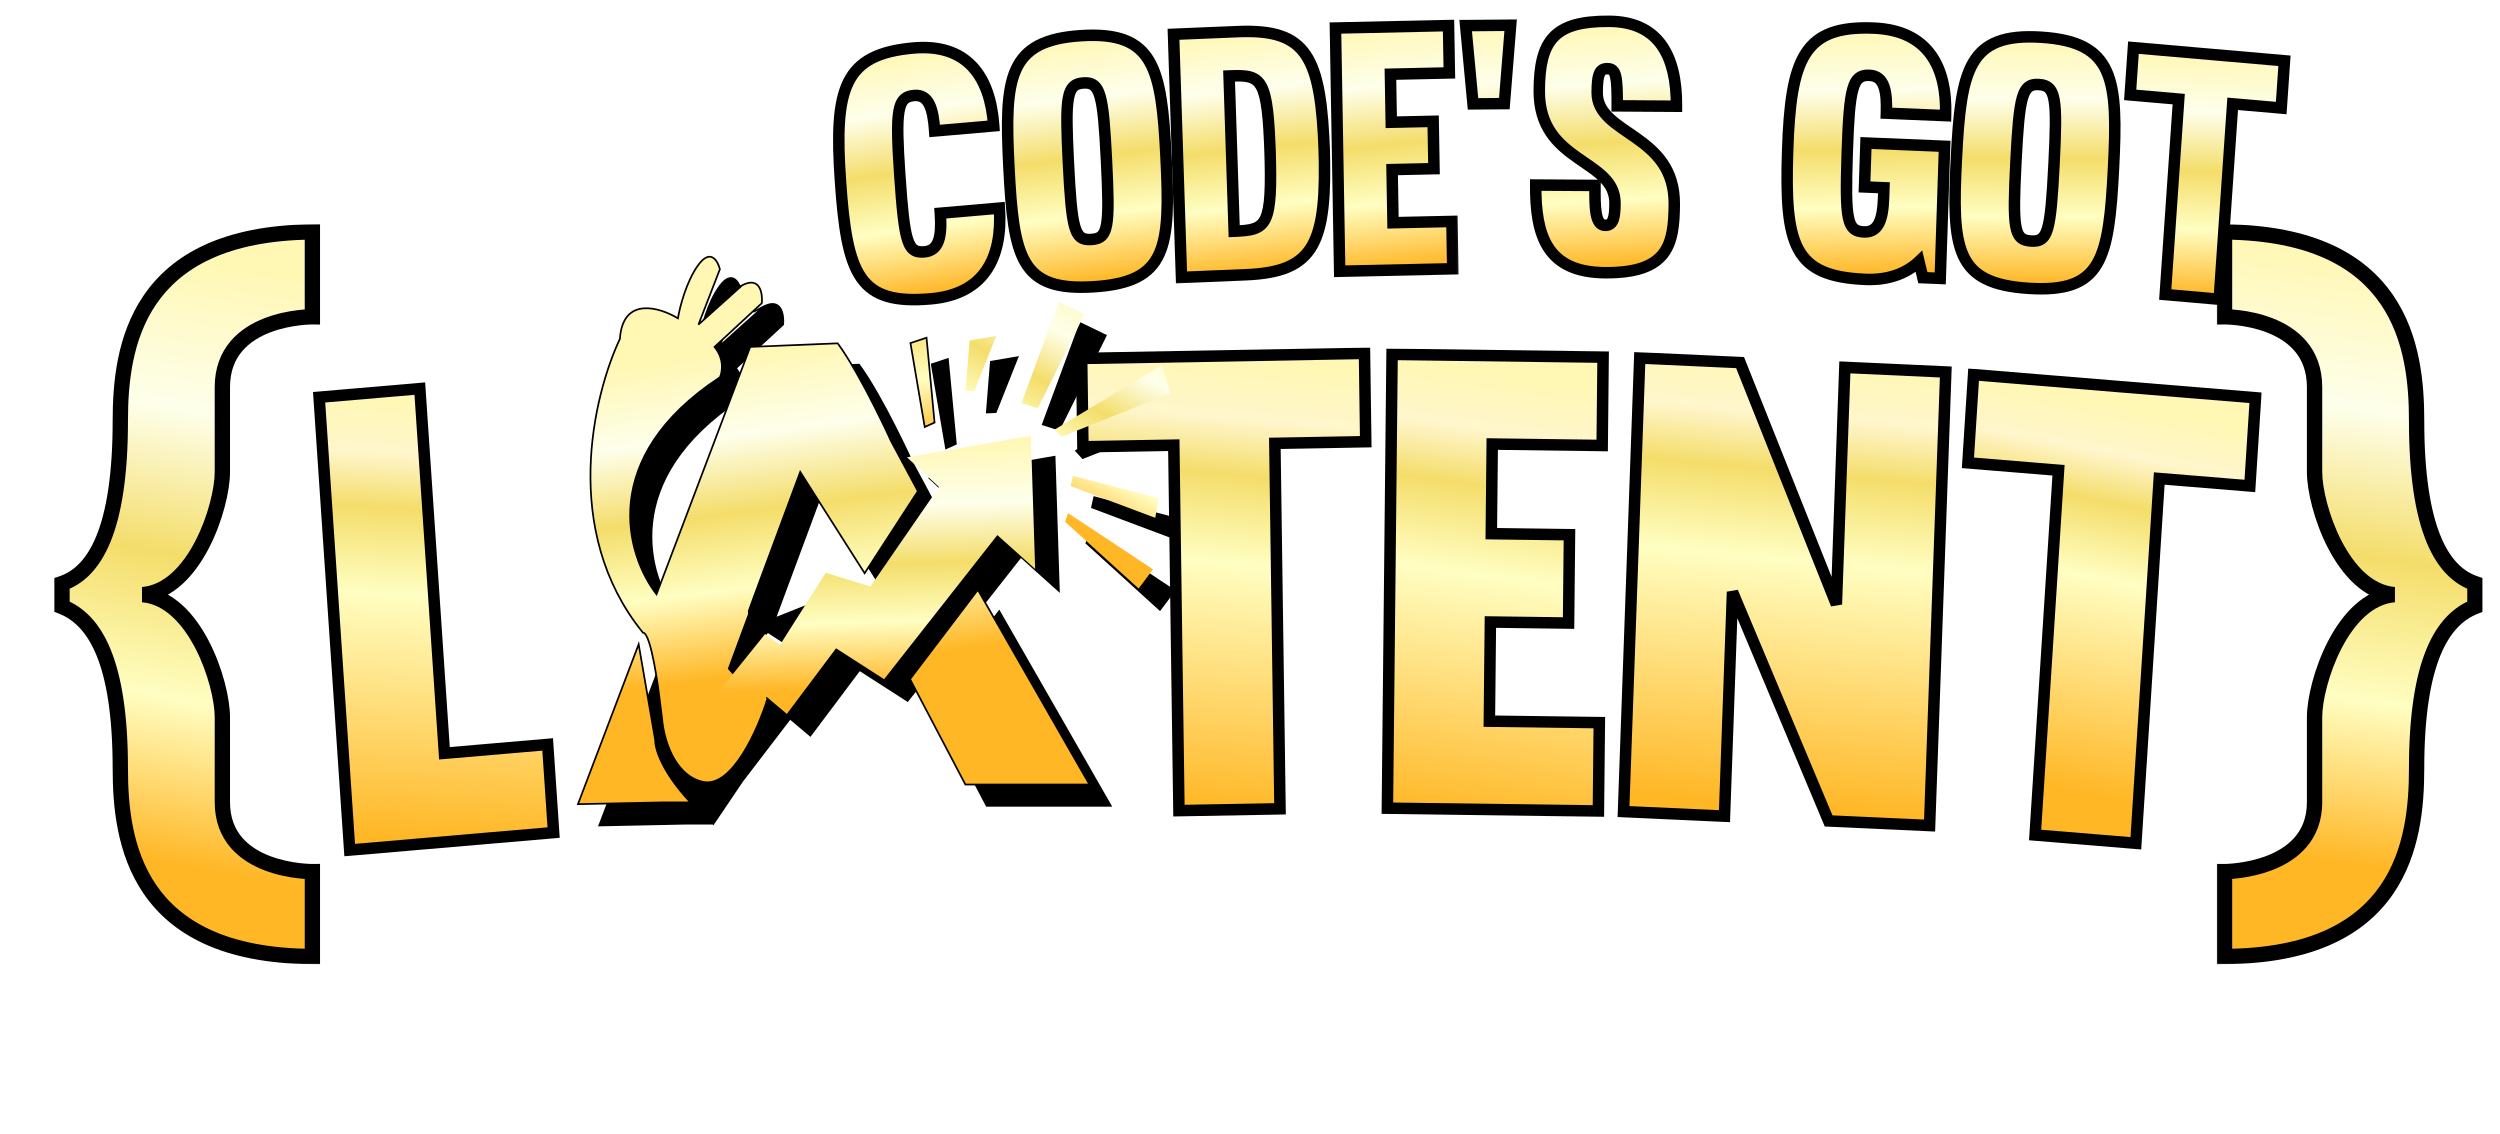 <svg width="1060" height="481" viewBox="0 0 1060 481" fill="none" xmlns="http://www.w3.org/2000/svg">
<g filter="url(#filter0_d_8_530)">
<mask id="path-1-outside-1_8_530" maskUnits="userSpaceOnUse" x="14" y="90.05" width="114" height="314" fill="black">
<rect fill="white" x="14" y="90.05" width="114" height="314"/>
<path d="M18.178 252.348V242.531C31.994 237.805 42.901 219.99 42.901 173.453C42.901 142.55 49.446 94.195 124.341 93.468V129.461C124.341 129.461 86.166 129.098 86.166 159.274V195.267C86.166 209.81 74.532 245.44 52.354 247.258C74.532 249.076 86.166 284.705 86.166 299.248V335.242C86.166 365.054 124.341 364.691 124.341 364.691V400.684C49.446 400.321 42.901 351.966 42.901 321.062C42.901 275.253 31.994 257.801 18.178 252.348Z"/>
</mask>
<path d="M18.178 252.348V242.531C31.994 237.805 42.901 219.99 42.901 173.453C42.901 142.55 49.446 94.195 124.341 93.468V129.461C124.341 129.461 86.166 129.098 86.166 159.274V195.267C86.166 209.81 74.532 245.44 52.354 247.258C74.532 249.076 86.166 284.705 86.166 299.248V335.242C86.166 365.054 124.341 364.691 124.341 364.691V400.684C49.446 400.321 42.901 351.966 42.901 321.062C42.901 275.253 31.994 257.801 18.178 252.348Z" fill="url(#paint0_linear_8_530)"/>
<path d="M18.178 252.348H14.932V254.556L16.987 255.367L18.178 252.348ZM18.178 242.531L17.128 239.46L14.932 240.211V242.531H18.178ZM124.341 93.468H127.587V90.19L124.309 90.222L124.341 93.468ZM124.341 129.461L124.31 132.707L127.587 132.738V129.461H124.341ZM52.354 247.258L52.089 244.022V250.493L52.354 247.258ZM124.341 364.691H127.587V361.414L124.31 361.445L124.341 364.691ZM124.341 400.684L124.325 403.93L127.587 403.946V400.684H124.341ZM21.425 252.348V242.531H14.932V252.348H21.425ZM19.229 245.603C27.218 242.87 34.002 236.419 38.724 224.903C43.407 213.484 46.147 196.916 46.147 173.453H39.655C39.655 196.527 36.943 212.135 32.717 222.44C28.532 232.646 22.954 237.467 17.128 239.46L19.229 245.603ZM46.147 173.453C46.147 158.116 47.804 139.163 58.213 123.98C68.458 109.036 87.678 97.07 124.372 96.714L124.309 90.222C86.108 90.593 64.609 103.168 52.858 120.309C41.271 137.211 39.655 157.886 39.655 173.453H46.147ZM121.095 93.468V129.461H127.587V93.468H121.095ZM124.341 129.461C124.372 126.215 124.37 126.215 124.369 126.215C124.368 126.215 124.366 126.215 124.365 126.215C124.362 126.215 124.359 126.215 124.355 126.215C124.347 126.215 124.336 126.215 124.324 126.215C124.299 126.215 124.264 126.215 124.221 126.215C124.134 126.215 124.013 126.216 123.858 126.219C123.548 126.224 123.105 126.236 122.548 126.262C121.436 126.314 119.863 126.424 117.982 126.654C114.237 127.111 109.185 128.056 104.085 130.023C98.994 131.986 93.697 135.031 89.658 139.782C85.567 144.594 82.92 150.98 82.92 159.274H89.412C89.412 152.48 91.537 147.595 94.604 143.988C97.722 140.32 101.969 137.797 106.422 136.08C110.866 134.366 115.357 133.515 118.77 133.098C120.468 132.89 121.877 132.793 122.853 132.747C123.34 132.724 123.718 132.714 123.967 132.71C124.091 132.708 124.184 132.707 124.242 132.707C124.271 132.707 124.291 132.707 124.303 132.707C124.308 132.707 124.312 132.707 124.313 132.707C124.314 132.707 124.314 132.707 124.313 132.707C124.313 132.707 124.312 132.707 124.312 132.707C124.311 132.707 124.31 132.707 124.341 129.461ZM82.92 159.274V195.267H89.412V159.274H82.92ZM82.92 195.267C82.92 201.932 80.18 213.966 74.695 224.54C69.141 235.247 61.426 243.257 52.089 244.022L52.619 250.493C65.459 249.441 74.65 238.726 80.458 227.529C86.335 216.198 89.412 203.145 89.412 195.267H82.92ZM52.089 250.493C61.426 251.258 69.141 259.268 74.695 269.976C80.18 280.55 82.92 292.584 82.92 299.248H89.412C89.412 291.37 86.335 278.317 80.458 266.987C74.65 255.789 65.459 245.075 52.619 244.022L52.089 250.493ZM82.92 299.248V335.242H89.412V299.248H82.92ZM82.92 335.242C82.92 343.456 85.574 349.778 89.671 354.538C93.713 359.235 99.011 362.242 104.098 364.18C109.195 366.121 114.244 367.053 117.987 367.505C119.867 367.731 121.439 367.84 122.551 367.891C123.107 367.917 123.549 367.928 123.859 367.933C124.013 367.936 124.135 367.937 124.221 367.937C124.265 367.937 124.299 367.937 124.324 367.937C124.337 367.937 124.347 367.937 124.355 367.937C124.359 367.937 124.362 367.937 124.365 367.937C124.367 367.937 124.368 367.937 124.369 367.937C124.37 367.937 124.372 367.937 124.341 364.691C124.31 361.445 124.311 361.445 124.312 361.445C124.312 361.445 124.313 361.445 124.313 361.445C124.314 361.445 124.314 361.445 124.313 361.445C124.312 361.445 124.308 361.445 124.302 361.445C124.291 361.445 124.27 361.445 124.241 361.445C124.183 361.445 124.091 361.444 123.966 361.442C123.716 361.438 123.338 361.428 122.851 361.406C121.874 361.36 120.464 361.264 118.765 361.059C115.35 360.647 110.856 359.807 106.409 358.113C101.953 356.415 97.706 353.922 94.591 350.303C91.53 346.746 89.412 341.934 89.412 335.242H82.92ZM121.095 364.691V400.684H127.587V364.691H121.095ZM124.357 397.438C87.663 397.26 68.45 385.38 58.21 370.487C47.804 355.351 46.147 336.401 46.147 321.062H39.655C39.655 336.627 41.27 357.306 52.86 374.165C64.617 391.266 86.124 403.745 124.325 403.93L124.357 397.438ZM46.147 321.062C46.147 275.149 35.268 255.604 19.37 249.328L16.987 255.367C28.72 259.999 39.655 275.356 39.655 321.062H46.147Z" fill="black" mask="url(#path-1-outside-1_8_530)"/>
</g>
<g filter="url(#filter1_d_8_530)">
<mask id="path-3-outside-2_8_530" maskUnits="userSpaceOnUse" x="931.724" y="90.05" width="113" height="314" fill="black">
<rect fill="white" x="931.724" y="90.05" width="113" height="314"/>
<path d="M1041.25 242.531V252.348C1027.43 257.801 1016.53 275.253 1016.53 321.062C1016.53 351.966 1009.98 400.321 935.085 400.684V364.691C935.085 364.691 973.26 364.691 973.26 335.242V299.248C973.26 284.705 984.895 249.076 1007.07 247.258C984.895 245.44 973.26 209.81 973.26 195.267V159.274C973.26 129.098 935.085 129.461 935.085 129.461V93.468C1009.98 94.195 1016.53 142.55 1016.53 173.453C1016.53 219.99 1027.43 237.805 1041.25 242.531Z"/>
</mask>
<path d="M1041.25 242.531V252.348C1027.43 257.801 1016.53 275.253 1016.53 321.062C1016.53 351.966 1009.98 400.321 935.085 400.684V364.691C935.085 364.691 973.26 364.691 973.26 335.242V299.248C973.26 284.705 984.895 249.076 1007.07 247.258C984.895 245.44 973.26 209.81 973.26 195.267V159.274C973.26 129.098 935.085 129.461 935.085 129.461V93.468C1009.98 94.195 1016.53 142.55 1016.53 173.453C1016.53 219.99 1027.43 237.805 1041.25 242.531Z" fill="url(#paint1_linear_8_530)"/>
<path d="M1041.25 242.531H1044.49V240.211L1042.3 239.46L1041.25 242.531ZM1041.25 252.348L1042.44 255.367L1044.49 254.556V252.348H1041.25ZM935.085 400.684H931.839V403.946L935.101 403.93L935.085 400.684ZM935.085 364.691V361.445H931.839V364.691H935.085ZM1007.07 247.258L1007.34 250.493V244.022L1007.07 247.258ZM935.085 129.461H931.839V132.738L935.116 132.707L935.085 129.461ZM935.085 93.468L935.117 90.222L931.839 90.19V93.468H935.085ZM1038 242.531V252.348H1044.49V242.531H1038ZM1040.06 249.328C1024.16 255.604 1013.28 275.149 1013.28 321.062H1019.77C1019.77 275.356 1030.71 259.999 1042.44 255.367L1040.06 249.328ZM1013.28 321.062C1013.28 336.401 1011.62 355.351 1001.22 370.487C990.977 385.38 971.764 397.26 935.07 397.438L935.101 403.93C973.303 403.745 994.809 391.266 1006.57 374.165C1018.16 357.306 1019.77 336.627 1019.77 321.062H1013.28ZM938.332 400.684V364.691H931.839V400.684H938.332ZM935.085 364.691C935.085 367.937 935.087 367.937 935.088 367.937C935.089 367.937 935.091 367.937 935.092 367.937C935.095 367.937 935.098 367.937 935.102 367.937C935.11 367.937 935.121 367.937 935.133 367.937C935.158 367.937 935.192 367.936 935.235 367.936C935.322 367.935 935.443 367.933 935.598 367.929C935.907 367.921 936.349 367.905 936.904 367.875C938.015 367.813 939.586 367.692 941.464 367.45C945.205 366.969 950.25 366.002 955.341 364.038C960.422 362.079 965.713 359.063 969.752 354.39C973.845 349.653 976.507 343.376 976.507 335.242H970.014C970.014 341.832 967.904 346.599 964.839 350.144C961.721 353.753 957.468 356.26 953.005 357.981C948.552 359.698 944.054 360.572 940.636 361.011C938.936 361.23 937.524 361.338 936.547 361.392C936.059 361.419 935.681 361.432 935.431 361.439C935.306 361.442 935.213 361.443 935.155 361.444C935.125 361.444 935.105 361.445 935.093 361.445C935.087 361.445 935.084 361.445 935.083 361.445C935.082 361.445 935.082 361.445 935.082 361.445C935.083 361.445 935.083 361.445 935.083 361.445C935.084 361.445 935.085 361.445 935.085 364.691ZM976.507 335.242V299.248H970.014V335.242H976.507ZM976.507 299.248C976.507 292.584 979.247 280.55 984.731 269.976C990.285 259.268 998 251.258 1007.34 250.493L1006.81 244.022C993.967 245.075 984.776 255.789 978.968 266.987C973.091 278.317 970.014 291.37 970.014 299.248H976.507ZM1007.34 244.022C998 243.257 990.285 235.247 984.731 224.54C979.247 213.966 976.507 201.932 976.507 195.267H970.014C970.014 203.145 973.091 216.198 978.968 227.529C984.776 238.726 993.967 249.441 1006.81 250.493L1007.34 244.022ZM976.507 195.267V159.274H970.014V195.267H976.507ZM976.507 159.274C976.507 150.98 973.86 144.594 969.769 139.782C965.729 135.031 960.432 131.986 955.341 130.023C950.242 128.056 945.189 127.111 941.444 126.654C939.563 126.424 937.99 126.314 936.878 126.262C936.321 126.236 935.879 126.224 935.569 126.219C935.414 126.216 935.292 126.215 935.205 126.215C935.162 126.215 935.128 126.215 935.103 126.215C935.09 126.215 935.08 126.215 935.072 126.215C935.068 126.215 935.064 126.215 935.061 126.215C935.06 126.215 935.058 126.215 935.058 126.215C935.056 126.215 935.055 126.215 935.085 129.461C935.116 132.707 935.115 132.707 935.114 132.707C935.114 132.707 935.113 132.707 935.113 132.707C935.113 132.707 935.113 132.707 935.113 132.707C935.114 132.707 935.118 132.707 935.124 132.707C935.135 132.707 935.156 132.707 935.185 132.707C935.243 132.707 935.335 132.708 935.46 132.71C935.709 132.714 936.086 132.724 936.574 132.747C937.549 132.793 938.959 132.89 940.656 133.098C944.069 133.515 948.56 134.366 953.005 136.08C957.457 137.797 961.704 140.32 964.822 143.988C967.889 147.595 970.014 152.48 970.014 159.274H976.507ZM938.332 129.461V93.468H931.839V129.461H938.332ZM935.054 96.714C971.748 97.07 990.969 109.036 1001.21 123.98C1011.62 139.163 1013.28 158.116 1013.28 173.453H1019.77C1019.77 157.886 1018.16 137.211 1006.57 120.309C994.817 103.168 973.318 90.593 935.117 90.222L935.054 96.714ZM1013.28 173.453C1013.28 196.916 1016.02 213.484 1020.7 224.903C1025.42 236.419 1032.21 242.87 1040.2 245.603L1042.3 239.46C1036.47 237.467 1030.89 232.646 1026.71 222.44C1022.48 212.135 1019.77 196.527 1019.77 173.453H1013.28Z" fill="black" mask="url(#path-3-outside-2_8_530)"/>
</g>
<g filter="url(#filter2_d_8_530)">
<mask id="path-5-outside-3_8_530" maskUnits="userSpaceOnUse" x="343.466" y="8.543" width="80.47" height="119.033" fill="black">
<rect fill="white" x="343.466" y="8.543" width="80.47" height="119.033"/>
<rect fill="white" x="343.466" y="8.543" width="0" height="0" viewBox="111 001 100 010"/>
<path d="M386.318 101.106C392.651 100.557 393.664 94.236 393.011 84.724L418.052 82.555C419.507 103.74 411.44 119.081 388.989 121.026C358.623 123.656 353.425 111.203 350.664 70.995C347.992 32.084 351.895 17.249 381.685 14.669C404.136 12.725 414.203 26.495 415.657 47.68L390.616 49.849C389.983 40.625 388.242 34.252 381.91 34.801C374.714 35.424 373.929 40.856 375.849 68.814C377.808 97.349 379.123 101.729 386.318 101.106Z"/>
</mask>
<path d="M386.318 101.106C392.651 100.557 393.664 94.236 393.011 84.724L418.052 82.555C419.507 103.74 411.44 119.081 388.989 121.026C358.623 123.656 353.425 111.203 350.664 70.995C347.992 32.084 351.895 17.249 381.685 14.669C404.136 12.725 414.203 26.495 415.657 47.68L390.616 49.849C389.983 40.625 388.242 34.252 381.91 34.801C374.714 35.424 373.929 40.856 375.849 68.814C377.808 97.349 379.123 101.729 386.318 101.106Z" fill="url(#paint2_linear_8_530)"/>
<path d="M393.011 84.724L392.844 82.295L390.419 82.505L390.586 84.934L393.011 84.724ZM418.052 82.555L420.478 82.346L420.311 79.917L417.886 80.127L418.052 82.555ZM415.657 47.68L415.824 50.109L418.25 49.899L418.083 47.47L415.657 47.68ZM390.616 49.849L388.191 50.059L388.357 52.487L390.783 52.277L390.616 49.849ZM386.485 103.535C388.481 103.362 390.238 102.711 391.668 101.511C393.083 100.324 393.999 98.75 394.585 97.025C395.72 93.68 395.764 89.287 395.437 84.514L390.586 84.934C390.911 89.673 390.775 93.197 389.984 95.527C389.606 96.64 389.123 97.344 388.587 97.794C388.067 98.23 387.322 98.576 386.152 98.677L386.485 103.535ZM393.178 87.153L418.219 84.984L417.886 80.127L392.844 82.295L393.178 87.153ZM415.627 82.766C416.334 93.065 414.692 101.558 410.494 107.643C406.364 113.628 399.487 117.673 388.823 118.597L389.156 123.454C400.942 122.434 409.325 117.836 414.477 110.369C419.561 103.001 421.225 93.231 420.478 82.346L415.627 82.766ZM388.823 118.597C373.89 119.89 366.162 117.382 361.476 110.655C359.025 107.137 357.252 102.261 355.931 95.627C354.613 89.005 353.778 80.816 353.089 70.785L348.238 71.205C348.93 81.279 349.781 89.724 351.162 96.663C352.542 103.59 354.484 109.202 357.473 113.494C363.669 122.388 373.723 124.791 389.156 123.454L388.823 118.597ZM353.089 70.785C352.423 61.089 352.176 52.996 352.62 46.26C353.065 39.514 354.197 34.292 356.179 30.253C359.979 22.509 367.315 18.357 381.852 17.098L381.519 12.24C366.265 13.561 356.754 18.116 351.823 28.163C349.44 33.02 348.234 38.963 347.768 46.023C347.302 53.093 347.568 61.446 348.238 71.205L353.089 70.785ZM381.852 17.098C392.517 16.174 399.865 18.987 404.763 24.191C409.743 29.48 412.525 37.59 413.232 47.89L418.083 47.47C417.335 36.585 414.357 27.217 408.327 20.811C402.216 14.319 393.305 11.219 381.519 12.24L381.852 17.098ZM415.491 45.251L390.449 47.42L390.783 52.277L415.824 50.109L415.491 45.251ZM393.042 49.638C392.724 45.016 392.117 40.694 390.588 37.558C389.801 35.945 388.709 34.513 387.164 33.548C385.595 32.567 383.762 32.197 381.743 32.372L382.077 37.23C383.224 37.13 383.983 37.351 384.541 37.699C385.124 38.063 385.693 38.698 386.212 39.762C387.294 41.981 387.875 45.458 388.191 50.059L393.042 49.638ZM381.743 32.372C379.668 32.551 377.612 33.113 375.974 34.717C374.377 36.281 373.532 38.493 373.066 41.18C372.148 46.467 372.47 55.148 373.423 69.024L378.274 68.604C377.307 54.522 377.062 46.508 377.856 41.934C378.246 39.689 378.826 38.679 379.34 38.176C379.814 37.712 380.554 37.361 382.077 37.23L381.743 32.372ZM373.423 69.024C374.395 83.172 375.221 91.749 376.805 96.679C377.613 99.195 378.741 101.179 380.562 102.38C382.395 103.589 384.486 103.708 386.485 103.535L386.152 98.677C384.553 98.815 383.782 98.621 383.283 98.292C382.772 97.955 382.1 97.178 381.435 95.11C380.073 90.871 379.262 82.99 378.274 68.604L373.423 69.024Z" fill="black" mask="url(#path-5-outside-3_8_530)"/>
<mask id="path-7-outside-4_8_530" maskUnits="userSpaceOnUse" x="415.907" y="4.012" width="78.553" height="117.497" fill="black">
<rect fill="white" x="415.907" y="4.012" width="78.553" height="117.497"/>
<path d="M453.706 29.496C446.498 29.955 445.903 35.348 447.317 63.337C448.759 91.902 449.85 96.319 457.058 95.86C464.267 95.401 464.906 90.873 463.463 62.308C462.049 34.319 460.914 29.037 453.706 29.496ZM452.693 9.442C483.688 7.468 486.796 23.191 488.691 60.701C490.651 99.51 489.066 113.939 458.071 115.914C427.077 117.888 424.049 103.752 422.088 64.944C420.193 27.433 421.698 11.417 452.693 9.442Z"/>
</mask>
<path d="M453.706 29.496C446.498 29.955 445.903 35.348 447.317 63.337C448.759 91.902 449.85 96.319 457.058 95.86C464.267 95.401 464.906 90.873 463.463 62.308C462.049 34.319 460.914 29.037 453.706 29.496ZM452.693 9.442C483.688 7.468 486.796 23.191 488.691 60.701C490.651 99.51 489.066 113.939 458.071 115.914C427.077 117.888 424.049 103.752 422.088 64.944C420.193 27.433 421.698 11.417 452.693 9.442Z" fill="url(#paint3_linear_8_530)"/>
<path d="M453.583 27.064C451.508 27.197 449.442 27.71 447.795 29.295C446.195 30.834 445.357 33.036 444.883 35.695C443.95 40.938 444.186 49.611 444.887 63.491L449.746 63.182C449.034 49.074 448.86 41.055 449.673 36.49C450.073 34.245 450.647 33.263 451.141 32.788C451.589 32.358 452.3 32.025 453.829 31.927L453.583 27.064ZM444.887 63.491C445.602 77.65 446.237 86.24 447.691 91.197C448.432 93.725 449.5 95.743 451.288 96.993C453.092 98.254 455.18 98.419 457.181 98.292L456.936 93.429C455.332 93.531 454.582 93.316 454.108 92.985C453.619 92.643 452.973 91.858 452.36 89.768C451.106 85.49 450.474 77.588 449.746 63.182L444.887 63.491ZM457.181 98.292C459.182 98.164 461.241 97.734 462.906 96.253C464.556 94.784 465.415 92.643 465.897 90.037C466.842 84.927 466.608 76.312 465.892 62.153L461.033 62.463C461.761 76.87 461.928 84.801 461.113 89.21C460.714 91.365 460.152 92.227 459.7 92.629C459.263 93.018 458.539 93.326 456.936 93.429L457.181 98.292ZM465.892 62.153C465.191 48.273 464.552 39.626 463.097 34.535C462.359 31.953 461.304 29.872 459.559 28.545C457.763 27.18 455.659 26.932 453.583 27.064L453.829 31.927C455.358 31.83 456.098 32.07 456.586 32.441C457.125 32.851 457.795 33.753 458.418 35.933C459.685 40.366 460.32 48.355 461.033 62.463L465.892 62.153ZM452.816 11.874C460.391 11.391 466.008 12.012 470.237 13.622C474.386 15.203 477.321 17.782 479.5 21.515C481.724 25.323 483.199 30.4 484.222 36.994C485.243 43.576 485.788 51.48 486.261 60.856L491.121 60.546C490.647 51.166 490.093 43.039 489.03 36.185C487.968 29.343 486.374 23.579 483.709 19.015C481 14.375 477.228 11.049 472.018 9.065C466.887 7.11 460.493 6.506 452.57 7.011L452.816 11.874ZM486.261 60.856C486.751 70.558 487.013 78.624 486.663 85.327C486.312 92.044 485.354 97.185 483.534 101.12C481.756 104.966 479.115 107.75 475.144 109.734C471.088 111.76 465.549 112.998 457.949 113.482L458.194 118.345C466.091 117.842 472.373 116.536 477.271 114.088C482.253 111.599 485.697 107.98 487.945 103.12C490.15 98.35 491.158 92.483 491.522 85.518C491.886 78.539 491.611 70.248 491.121 60.546L486.261 60.856ZM457.949 113.482C450.348 113.966 444.72 113.44 440.486 111.942C436.341 110.475 433.436 108.044 431.282 104.449C429.078 100.77 427.608 95.784 426.583 89.154C425.56 82.539 425.008 74.491 424.518 64.789L419.659 65.098C420.149 74.801 420.71 83.073 421.775 89.961C422.837 96.835 424.429 102.536 427.101 106.996C429.824 111.539 433.61 114.697 438.812 116.538C443.924 118.348 450.297 118.848 458.194 118.345L457.949 113.482ZM424.518 64.789C424.044 55.413 423.79 47.49 424.142 40.821C424.494 34.139 425.448 28.908 427.274 24.842C429.064 20.856 431.72 17.921 435.683 15.823C439.722 13.686 445.241 12.356 452.816 11.874L452.57 7.011C444.648 7.515 438.356 8.928 433.454 11.521C428.478 14.155 425.065 17.939 422.841 22.892C420.652 27.766 419.648 33.695 419.283 40.628C418.917 47.573 419.185 55.719 419.659 65.098L424.518 64.789Z" fill="black" mask="url(#path-7-outside-4_8_530)"/>
<mask id="path-9-outside-5_8_530" maskUnits="userSpaceOnUse" x="488.462" y="3.279" width="72.52" height="111.798" fill="black">
<rect fill="white" x="488.462" y="3.279" width="72.52" height="111.798"/>
<path d="M555.843 59.553L555.729 56.088C557.091 97.524 551.851 109.596 522.552 110.81L495.273 111.94L491.886 8.856L519.165 7.726C548.464 6.512 554.482 18.117 555.843 59.553ZM532.781 57.039L532.895 60.504C531.794 27.009 529.447 25.95 515.447 26.529L517.61 92.365C531.61 91.785 533.881 90.534 532.781 57.039Z"/>
</mask>
<path d="M555.843 59.553L555.729 56.088C557.091 97.524 551.851 109.596 522.552 110.81L495.273 111.94L491.886 8.856L519.165 7.726C548.464 6.512 554.482 18.117 555.843 59.553ZM532.781 57.039L532.895 60.504C531.794 27.009 529.447 25.95 515.447 26.529L517.61 92.365C531.61 91.785 533.881 90.534 532.781 57.039Z" fill="url(#paint4_linear_8_530)"/>
<path d="M495.273 111.94L492.841 112.041L492.921 114.475L495.353 114.374L495.273 111.94ZM491.886 8.856L491.807 6.423L489.374 6.523L489.454 8.957L491.886 8.856ZM515.447 26.529L515.367 24.096L512.934 24.197L513.014 26.63L515.447 26.529ZM517.61 92.365L515.177 92.466L515.257 94.899L517.69 94.798L517.61 92.365ZM558.276 59.452L558.162 55.987L553.297 56.189L553.411 59.654L558.276 59.452ZM553.297 56.189C553.636 66.513 553.559 74.901 552.82 81.706C552.08 88.521 550.693 93.573 548.531 97.331C544.384 104.542 536.889 107.78 522.472 108.377L522.632 113.244C537.513 112.627 547.288 109.221 552.745 99.734C555.386 95.142 556.884 89.331 557.659 82.191C558.436 75.041 558.503 66.381 558.162 55.987L553.297 56.189ZM522.472 108.377L495.193 109.507L495.353 114.374L522.632 113.244L522.472 108.377ZM497.706 111.84L494.319 8.755L489.454 8.957L492.841 112.041L497.706 111.84ZM491.966 11.289L519.245 10.159L519.085 5.292L491.807 6.423L491.966 11.289ZM519.245 10.159C533.663 9.562 541.349 12.17 545.958 19.018C548.36 22.587 550.076 27.51 551.261 34.246C552.444 40.971 553.071 49.33 553.411 59.654L558.276 59.452C557.934 49.059 557.299 40.428 556.055 33.361C554.813 26.305 552.938 20.634 550.003 16.273C543.938 7.263 533.966 4.676 519.085 5.292L519.245 10.159ZM530.348 57.14L530.462 60.605L535.327 60.403L535.213 56.938L530.348 57.14ZM535.327 60.403C535.052 52.022 534.696 45.581 534.088 40.664C533.486 35.795 532.609 32.146 531.129 29.526C529.547 26.726 527.338 25.208 524.523 24.517C521.926 23.88 518.802 23.954 515.367 24.096L515.527 28.963C519.092 28.815 521.512 28.804 523.326 29.249C524.923 29.64 525.995 30.372 526.887 31.951C527.881 33.711 528.672 36.57 529.257 41.303C529.836 45.986 530.187 52.238 530.462 60.605L535.327 60.403ZM513.014 26.63L515.177 92.466L520.042 92.264L517.879 26.429L513.014 26.63ZM517.69 94.798C521.124 94.656 524.245 94.471 526.793 93.621C529.555 92.699 531.659 91.002 533.053 88.079C534.357 85.344 534.992 81.632 535.273 76.727C535.557 71.772 535.489 65.319 535.213 56.938L530.348 57.14C530.623 65.507 530.684 71.771 530.413 76.489C530.14 81.257 529.539 84.175 528.663 86.012C527.877 87.661 526.856 88.478 525.289 89.001C523.509 89.595 521.095 89.784 517.53 89.932L517.69 94.798Z" fill="black" mask="url(#path-9-outside-5_8_530)"/>
<mask id="path-11-outside-6_8_530" maskUnits="userSpaceOnUse" x="557.167" y="2.242" width="55.877" height="110.164" fill="black">
<rect fill="white" x="557.167" y="2.242" width="55.877" height="110.164"/>
<path d="M583.86 25.783L584.213 46.148L601.977 45.759L602.325 65.836L584.562 66.224L584.952 88.756L609.937 88.209L610.285 108.285L562.338 109.334L560.549 6.209L608.496 5.16L608.845 25.236L583.86 25.783Z"/>
</mask>
<path d="M583.86 25.783L584.213 46.148L601.977 45.759L602.325 65.836L584.562 66.224L584.952 88.756L609.937 88.209L610.285 108.285L562.338 109.334L560.549 6.209L608.496 5.16L608.845 25.236L583.86 25.783Z" fill="url(#paint5_linear_8_530)"/>
<path d="M583.86 25.783L583.818 23.349L581.384 23.402L581.426 25.836L583.86 25.783ZM584.213 46.148L581.779 46.201L581.822 48.636L584.256 48.582L584.213 46.148ZM601.977 45.759L604.411 45.706L604.369 43.272L601.935 43.325L601.977 45.759ZM602.325 65.836L602.367 68.27L604.801 68.217L604.759 65.782L602.325 65.836ZM584.562 66.224L584.519 63.79L582.085 63.843L582.127 66.277L584.562 66.224ZM584.952 88.756L582.518 88.809L582.56 91.243L584.995 91.19L584.952 88.756ZM609.937 88.209L612.371 88.156L612.329 85.722L609.895 85.775L609.937 88.209ZM610.285 108.285L610.327 110.719L612.761 110.666L612.719 108.232L610.285 108.285ZM562.338 109.334L559.904 109.387L559.946 111.821L562.38 111.768L562.338 109.334ZM560.549 6.209L560.507 3.775L558.073 3.828L558.115 6.262L560.549 6.209ZM608.496 5.16L610.931 5.107L610.888 2.673L608.454 2.726L608.496 5.16ZM608.845 25.236L608.887 27.671L611.321 27.617L611.279 25.183L608.845 25.236ZM581.426 25.836L581.779 46.201L586.647 46.095L586.294 25.73L581.426 25.836ZM584.256 48.582L602.019 48.194L601.935 43.325L584.171 43.714L584.256 48.582ZM599.543 45.813L599.891 65.889L604.759 65.782L604.411 45.706L599.543 45.813ZM602.283 63.401L584.519 63.79L584.604 68.658L602.367 68.27L602.283 63.401ZM582.127 66.277L582.518 88.809L587.386 88.702L586.996 66.171L582.127 66.277ZM584.995 91.19L609.979 90.643L609.895 85.775L584.91 86.321L584.995 91.19ZM607.503 88.262L607.851 108.338L612.719 108.232L612.371 88.156L607.503 88.262ZM610.243 105.851L562.296 106.9L562.38 111.768L610.327 110.719L610.243 105.851ZM564.772 109.281L562.983 6.156L558.115 6.262L559.904 109.387L564.772 109.281ZM560.591 8.643L608.539 7.595L608.454 2.726L560.507 3.775L560.591 8.643ZM606.062 5.214L606.411 25.29L611.279 25.183L610.931 5.107L606.062 5.214ZM608.802 22.802L583.818 23.349L583.902 28.217L608.887 27.671L608.802 22.802Z" fill="black" mask="url(#path-11-outside-6_8_530)"/>
<mask id="path-13-outside-7_8_530" maskUnits="userSpaceOnUse" x="612.409" y="2.123" width="26.262" height="39.22" fill="black">
<rect fill="white" x="612.409" y="2.123" width="26.262" height="39.22"/>
<path d="M618.875 38.374L615.762 5.175L634.829 5.013L632.164 38.262L618.875 38.374Z"/>
</mask>
<path d="M618.875 38.374L615.762 5.175L634.829 5.013L632.164 38.262L618.875 38.374Z" fill="url(#paint6_linear_8_530)"/>
<path d="M618.875 38.374L616.451 38.606L616.659 40.828L618.891 40.809L618.875 38.374ZM615.762 5.175L615.746 2.741L613.09 2.763L613.338 5.407L615.762 5.175ZM634.829 5.013L637.256 5.204L637.468 2.556L634.813 2.579L634.829 5.013ZM632.164 38.262L632.18 40.696L634.412 40.677L634.591 38.452L632.164 38.262ZM621.299 38.143L618.186 4.944L613.338 5.407L616.451 38.606L621.299 38.143ZM615.778 7.61L634.846 7.448L634.813 2.579L615.746 2.741L615.778 7.61ZM632.403 4.823L629.737 38.071L634.591 38.452L637.256 5.204L632.403 4.823ZM632.148 35.827L618.858 35.94L618.891 40.809L632.18 40.696L632.148 35.827Z" fill="black" mask="url(#path-13-outside-7_8_530)"/>
<mask id="path-15-outside-8_8_530" maskUnits="userSpaceOnUse" x="641.919" y="0.007" width="66.582" height="113.428" fill="black">
<rect fill="white" x="641.919" y="0.007" width="66.582" height="113.428"/>
<path d="M675.907 23.43C672.729 23.409 671.563 25.28 671.521 33.513C671.427 51.714 704.368 50.773 704.212 80.819C704.123 98.154 701.461 110.126 674.882 109.953C650.036 109.791 645.351 94.015 645.46 72.78L670.595 72.944C670.547 82.189 670.508 89.845 674.986 89.874C678.452 89.897 679.049 86.289 679.079 80.511C679.177 61.444 646.807 63.688 646.967 32.776C647.077 11.541 653.187 3.202 676.588 3.355C697.678 3.492 705.259 18.132 705.149 39.366L680.014 39.203C680.079 26.635 679.518 23.454 675.907 23.43Z"/>
</mask>
<path d="M675.907 23.43C672.729 23.409 671.563 25.28 671.521 33.513C671.427 51.714 704.368 50.773 704.212 80.819C704.123 98.154 701.461 110.126 674.882 109.953C650.036 109.791 645.351 94.015 645.46 72.78L670.595 72.944C670.547 82.189 670.508 89.845 674.986 89.874C678.452 89.897 679.049 86.289 679.079 80.511C679.177 61.444 646.807 63.688 646.967 32.776C647.077 11.541 653.187 3.202 676.588 3.355C697.678 3.492 705.259 18.132 705.149 39.366L680.014 39.203C680.079 26.635 679.518 23.454 675.907 23.43Z" fill="url(#paint7_linear_8_530)"/>
<path d="M645.46 72.78L645.473 70.346L643.038 70.33L643.026 72.765L645.46 72.78ZM670.595 72.944L673.029 72.96L673.042 70.525L670.607 70.51L670.595 72.944ZM705.149 39.366L705.136 41.801L707.571 41.817L707.583 39.382L705.149 39.366ZM680.014 39.203L677.58 39.187L677.567 41.621L680.002 41.637L680.014 39.203ZM675.919 20.995C674.91 20.989 673.783 21.126 672.726 21.697C671.622 22.294 670.851 23.225 670.33 24.348C669.383 26.386 669.107 29.423 669.086 33.498L673.955 33.529C673.977 29.37 674.305 27.355 674.746 26.404C674.919 26.033 675.037 25.986 675.047 25.981C675.104 25.95 675.314 25.861 675.894 25.865L675.919 20.995ZM669.086 33.498C669.058 38.927 671.549 42.881 674.929 46.116C678.176 49.224 682.576 51.95 686.487 54.712C690.531 57.57 694.343 60.638 697.156 64.697C699.931 68.699 701.814 73.783 701.778 80.804L706.647 80.835C706.688 72.833 704.512 66.767 701.157 61.926C697.841 57.143 693.452 53.675 689.293 50.737C684.999 47.704 681.191 45.374 678.293 42.6C675.528 39.954 673.936 37.2 673.955 33.529L669.086 33.498ZM701.778 80.804C701.733 89.534 700.989 96.047 697.559 100.455C694.258 104.696 687.917 107.603 674.894 107.519L674.869 112.388C688.426 112.476 696.705 109.484 701.403 103.449C705.97 97.58 706.603 89.439 706.647 80.835L701.778 80.804ZM674.894 107.519C663.035 107.441 656.552 103.686 652.859 97.953C649.009 91.975 647.84 83.354 647.895 72.796L643.026 72.765C642.971 83.441 644.09 93.326 648.767 100.586C653.6 108.09 661.884 112.303 674.869 112.388L674.894 107.519ZM645.448 75.215L670.582 75.379L670.607 70.51L645.473 70.346L645.448 75.215ZM668.16 72.928C668.137 77.461 668.104 81.945 668.696 85.286C668.991 86.954 669.485 88.631 670.43 89.94C671.472 91.383 673.012 92.296 674.973 92.309L674.998 87.44C674.72 87.438 674.586 87.383 674.377 87.094C674.071 86.67 673.739 85.85 673.49 84.444C672.994 81.638 673.005 77.672 673.029 72.96L668.16 72.928ZM674.973 92.309C676.287 92.317 677.536 91.972 678.585 91.152C679.601 90.358 680.219 89.281 680.611 88.199C681.358 86.131 681.499 83.384 681.513 80.527L676.644 80.495C676.629 83.416 676.456 85.362 676.031 86.537C675.837 87.076 675.654 87.259 675.582 87.315C675.543 87.345 675.417 87.442 674.998 87.44L674.973 92.309ZM681.513 80.527C681.542 74.929 679.133 70.897 675.782 67.617C672.577 64.48 668.237 61.803 664.402 59.097C660.432 56.296 656.701 53.288 653.945 49.229C651.225 45.223 649.364 40.054 649.402 32.791L644.533 32.76C644.49 40.954 646.616 47.097 649.917 51.96C653.183 56.769 657.508 60.188 661.598 63.074C665.823 66.055 669.547 68.323 672.379 71.094C675.064 73.722 676.664 76.56 676.644 80.495L681.513 80.527ZM649.402 32.791C649.456 22.25 651.035 15.712 654.813 11.72C658.553 7.768 665.032 5.714 676.576 5.79L676.601 0.92C664.743 0.843 656.467 2.883 651.274 8.371C646.119 13.818 644.588 22.067 644.533 32.76L649.402 32.791ZM676.576 5.79C686.492 5.854 692.856 9.282 696.837 14.862C700.924 20.589 702.768 28.953 702.714 39.35L707.583 39.382C707.639 28.545 705.748 18.973 700.799 12.037C695.745 4.953 687.774 0.993 676.601 0.92L676.576 5.79ZM705.161 36.932L680.027 36.768L680.002 41.637L705.136 41.801L705.161 36.932ZM682.449 39.218C682.481 33.027 682.374 28.756 681.703 26.033C681.358 24.633 680.787 23.288 679.698 22.32C678.55 21.297 677.183 21.004 675.919 20.995L675.894 25.865C676.173 25.866 676.324 25.899 676.393 25.921C676.448 25.938 676.458 25.949 676.464 25.955C676.494 25.982 676.736 26.223 676.975 27.192C677.472 29.207 677.613 32.811 677.58 39.187L682.449 39.218Z" fill="black" mask="url(#path-15-outside-8_8_530)"/>
<mask id="path-17-outside-9_8_530" maskUnits="userSpaceOnUse" x="747.091" y="1.524" width="76.658" height="115.969" fill="black">
<rect fill="white" x="747.091" y="1.524" width="76.658" height="115.969"/>
<path d="M816.978 112.362L809.617 112.056L807.965 105.193C802.593 110.319 794.839 113.177 785.313 112.782C754.859 111.516 750.953 98.487 752.28 58.206C753.564 19.224 758.947 4.991 788.823 6.232C811.339 7.168 819.951 22.128 819.252 43.351L794.138 42.307C794.443 33.067 793.358 26.516 787.007 26.252C779.791 25.953 778.46 31.247 777.538 59.255C776.596 87.842 777.459 92.359 784.675 92.659C790.737 92.911 792.654 87.353 792.949 78.401L793.097 73.925L784.87 73.584L785.484 54.959L818.824 56.344L816.978 112.362Z"/>
</mask>
<path d="M816.978 112.362L809.617 112.056L807.965 105.193C802.593 110.319 794.839 113.177 785.313 112.782C754.859 111.516 750.953 98.487 752.28 58.206C753.564 19.224 758.947 4.991 788.823 6.232C811.339 7.168 819.951 22.128 819.252 43.351L794.138 42.307C794.443 33.067 793.358 26.516 787.007 26.252C779.791 25.953 778.46 31.247 777.538 59.255C776.596 87.842 777.459 92.359 784.675 92.659C790.737 92.911 792.654 87.353 792.949 78.401L793.097 73.925L784.87 73.584L785.484 54.959L818.824 56.344L816.978 112.362Z" fill="url(#paint8_linear_8_530)"/>
<path d="M816.978 112.362L816.898 114.796L819.33 114.897L819.411 112.463L816.978 112.362ZM809.617 112.056L807.251 112.608L807.686 114.413L809.537 114.49L809.617 112.056ZM807.965 105.193L810.33 104.642L809.335 100.506L806.277 103.424L807.965 105.193ZM819.252 43.351L819.172 45.784L821.604 45.885L821.684 43.452L819.252 43.351ZM794.138 42.307L791.706 42.206L791.626 44.639L794.058 44.74L794.138 42.307ZM793.097 73.925L795.529 74.027L795.609 71.593L793.177 71.492L793.097 73.925ZM784.87 73.584L782.437 73.483L782.357 75.916L784.79 76.017L784.87 73.584ZM785.484 54.959L785.564 52.526L783.131 52.425L783.051 54.858L785.484 54.959ZM818.824 56.344L821.256 56.446L821.336 54.012L818.904 53.911L818.824 56.344ZM817.058 109.929L809.697 109.623L809.537 114.49L816.898 114.796L817.058 109.929ZM811.983 111.505L810.33 104.642L805.599 105.744L807.251 112.608L811.983 111.505ZM806.277 103.424C801.448 108.032 794.365 110.721 785.393 110.348L785.233 115.215C795.313 115.634 803.738 112.606 809.652 106.962L806.277 103.424ZM785.393 110.348C770.417 109.726 762.989 106.249 759.012 98.97C756.932 95.163 755.663 90.095 755.022 83.339C754.382 76.595 754.381 68.356 754.712 58.307L749.847 58.105C749.515 68.197 749.505 76.691 750.176 83.759C750.846 90.814 752.208 96.635 754.745 101.279C760.003 110.901 769.755 114.572 785.233 115.215L785.393 110.348ZM754.712 58.307C755.032 48.593 755.606 40.525 756.73 33.892C757.856 27.25 759.509 22.209 761.889 18.452C766.451 11.247 774.164 8.06 788.743 8.665L788.903 3.799C773.606 3.163 763.69 6.472 757.771 15.819C754.909 20.338 753.109 26.086 751.931 33.038C750.751 39.999 750.169 48.328 749.847 58.105L754.712 58.307ZM788.743 8.665C799.438 9.11 806.458 12.841 810.801 18.634C815.215 24.523 817.159 32.931 816.819 43.25L821.684 43.452C822.044 32.547 820.031 22.864 814.685 15.733C809.268 8.506 800.724 4.29 788.903 3.799L788.743 8.665ZM819.332 40.917L794.219 39.874L794.058 44.74L819.172 45.784L819.332 40.917ZM796.571 42.408C796.724 37.777 796.558 33.408 795.355 30.099C794.736 28.396 793.795 26.835 792.358 25.679C790.897 24.505 789.112 23.903 787.088 23.819L786.927 28.686C788.078 28.733 788.81 29.049 789.329 29.467C789.872 29.902 790.374 30.606 790.782 31.729C791.633 34.071 791.858 37.597 791.706 42.206L796.571 42.408ZM787.088 23.819C785.007 23.733 782.905 24.028 781.115 25.412C779.369 26.761 778.305 28.85 777.57 31.458C776.122 36.591 775.563 45.253 775.105 59.154L779.97 59.356C780.435 45.248 781.003 37.259 782.255 32.818C782.87 30.639 783.549 29.711 784.111 29.276C784.629 28.876 785.4 28.622 786.927 28.686L787.088 23.819ZM775.105 59.154C774.638 73.328 774.59 81.951 775.666 87.048C776.215 89.65 777.135 91.765 778.823 93.189C780.523 94.624 782.589 95.009 784.595 95.093L784.755 90.226C783.152 90.159 782.405 89.867 781.943 89.477C781.469 89.078 780.879 88.22 780.428 86.081C779.503 81.698 779.495 73.769 779.97 59.356L775.105 59.154ZM784.595 95.093C786.5 95.172 788.244 94.796 789.754 93.885C791.255 92.979 792.349 91.65 793.141 90.111C794.675 87.127 795.232 83.036 795.382 78.502L790.517 78.3C790.371 82.718 789.822 85.882 788.809 87.852C788.327 88.79 787.786 89.363 787.214 89.708C786.65 90.048 785.881 90.273 784.755 90.226L784.595 95.093ZM795.382 78.502L795.529 74.027L790.664 73.825L790.517 78.3L795.382 78.502ZM793.177 71.492L784.95 71.15L784.79 76.017L793.017 76.359L793.177 71.492ZM787.302 73.685L787.916 55.06L783.051 54.858L782.437 73.483L787.302 73.685ZM785.403 57.392L818.744 58.778L818.904 53.911L785.564 52.526L785.403 57.392ZM816.391 56.243L814.546 112.261L819.411 112.463L821.256 56.446L816.391 56.243Z" fill="black" mask="url(#path-17-outside-9_8_530)"/>
<mask id="path-19-outside-10_8_530" maskUnits="userSpaceOnUse" x="817.641" y="4.625" width="78.612" height="117.545" fill="black">
<rect fill="white" x="817.641" y="4.625" width="78.612" height="117.545"/>
<path d="M858.847 30.159C851.64 29.695 850.502 34.977 849.073 62.965C847.614 91.529 848.251 96.057 855.458 96.522C862.666 96.986 863.759 92.569 865.218 64.004C866.647 36.017 866.055 30.623 858.847 30.159ZM859.871 10.106C890.865 12.102 892.361 28.12 890.445 65.629C888.464 104.437 885.428 118.571 854.434 116.575C823.441 114.579 821.864 100.148 823.846 61.34C825.761 23.831 828.878 8.11 859.871 10.106Z"/>
</mask>
<path d="M858.847 30.159C851.64 29.695 850.502 34.977 849.073 62.965C847.614 91.529 848.251 96.057 855.458 96.522C862.666 96.986 863.759 92.569 865.218 64.004C866.647 36.017 866.055 30.623 858.847 30.159ZM859.871 10.106C890.865 12.102 892.361 28.12 890.445 65.629C888.464 104.437 885.428 118.571 854.434 116.575C823.441 114.579 821.864 100.148 823.846 61.34C825.761 23.831 828.878 8.11 859.871 10.106Z" fill="url(#paint9_linear_8_530)"/>
<path d="M858.972 27.728C856.896 27.594 854.792 27.84 852.995 29.204C851.249 30.529 850.194 32.61 849.454 35.192C847.996 40.282 847.352 48.928 846.643 62.808L851.502 63.121C852.223 49.014 852.862 41.025 854.132 36.593C854.757 34.414 855.426 33.512 855.966 33.102C856.454 32.732 857.195 32.492 858.723 32.591L858.972 27.728ZM846.643 62.808C845.92 76.966 845.681 85.582 846.624 90.693C847.104 93.299 847.961 95.44 849.611 96.91C851.275 98.393 853.333 98.824 855.334 98.953L855.583 94.09C853.979 93.987 853.255 93.678 852.818 93.289C852.367 92.887 851.805 92.024 851.408 89.869C850.595 85.459 850.767 77.528 851.502 63.121L846.643 62.808ZM855.334 98.953C857.335 99.082 859.424 98.918 861.228 97.658C863.016 96.41 864.086 94.392 864.829 91.865C866.285 86.909 866.925 78.319 867.648 64.161L862.789 63.848C862.053 78.254 861.417 86.156 860.16 90.433C859.546 92.522 858.899 93.307 858.41 93.649C857.936 93.98 857.186 94.193 855.583 94.09L855.334 98.953ZM867.648 64.161C868.357 50.281 868.597 41.609 867.667 36.365C867.195 33.705 866.358 31.503 864.759 29.962C863.112 28.376 861.047 27.861 858.972 27.728L858.723 32.591C860.252 32.689 860.963 33.023 861.41 33.453C861.905 33.929 862.478 34.911 862.877 37.156C863.687 41.722 863.509 49.74 862.789 63.848L867.648 64.161ZM859.747 12.538C867.322 13.025 872.84 14.359 876.878 16.499C880.84 18.599 883.495 21.536 885.282 25.524C887.105 29.591 888.057 34.823 888.405 41.505C888.753 48.175 888.495 56.098 888.016 65.473L892.875 65.786C893.354 56.406 893.627 48.261 893.264 41.315C892.903 34.382 891.902 28.452 889.716 23.577C887.495 18.622 884.084 14.836 879.109 12.199C874.209 9.602 867.917 8.185 859.996 7.675L859.747 12.538ZM888.016 65.473C887.52 75.175 886.963 83.222 885.937 89.837C884.908 96.466 883.436 101.451 881.23 105.128C879.073 108.722 876.167 111.151 872.022 112.615C867.787 114.11 862.159 114.633 854.559 114.143L854.31 119.006C862.207 119.515 868.58 119.019 873.694 117.213C878.896 115.375 882.684 112.219 885.409 107.678C888.083 103.221 889.679 97.52 890.745 90.647C891.814 83.76 892.38 75.488 892.875 65.786L888.016 65.473ZM854.559 114.143C846.958 113.654 841.42 112.412 837.365 110.383C833.396 108.396 830.756 105.61 828.98 101.763C827.163 97.827 826.207 92.686 825.86 85.968C825.514 79.265 825.78 71.198 826.275 61.496L821.416 61.184C820.921 70.885 820.64 79.176 821.001 86.156C821.361 93.121 822.365 98.988 824.569 103.76C826.813 108.621 830.255 112.243 835.236 114.736C840.132 117.186 846.414 118.497 854.31 119.006L854.559 114.143ZM826.275 61.496C826.754 52.121 827.303 44.217 828.328 37.636C829.355 31.043 830.832 25.967 833.058 22.16C835.239 18.428 838.176 15.852 842.326 14.274C846.555 12.666 852.172 12.05 859.747 12.538L859.996 7.675C852.074 7.165 845.679 7.764 840.547 9.715C835.336 11.696 831.562 15.02 828.851 19.657C826.183 24.22 824.586 29.982 823.52 36.824C822.453 43.677 821.895 51.804 821.416 61.184L826.275 61.496Z" fill="black" mask="url(#path-19-outside-10_8_530)"/>
<mask id="path-21-outside-11_8_530" maskUnits="userSpaceOnUse" x="888.272" y="11.384" width="78.231" height="114.893" fill="black">
<rect fill="white" x="888.272" y="11.384" width="78.231" height="114.893"/>
<path d="M940.975 38.337L935.261 121.201L912.379 119.212L918.093 36.347L897.513 34.558L898.895 14.526L962.935 20.095L961.554 40.127L940.975 38.337Z"/>
</mask>
<path d="M940.975 38.337L935.261 121.201L912.379 119.212L918.093 36.347L897.513 34.558L898.895 14.526L962.935 20.095L961.554 40.127L940.975 38.337Z" fill="url(#paint10_linear_8_530)"/>
<path d="M940.975 38.337L941.142 35.908L938.717 35.697L938.549 38.126L940.975 38.337ZM935.261 121.201L935.093 123.63L937.519 123.841L937.686 121.412L935.261 121.201ZM912.379 119.212L909.954 119.001L909.786 121.43L912.212 121.64L912.379 119.212ZM918.093 36.347L920.518 36.558L920.686 34.129L918.26 33.918L918.093 36.347ZM897.513 34.558L895.088 34.347L894.921 36.776L897.346 36.987L897.513 34.558ZM898.895 14.526L899.062 12.097L896.637 11.886L896.469 14.315L898.895 14.526ZM962.935 20.095L965.361 20.306L965.528 17.877L963.103 17.666L962.935 20.095ZM961.554 40.127L961.386 42.555L963.812 42.766L963.979 40.337L961.554 40.127ZM938.549 38.126L932.835 120.99L937.686 121.412L943.4 38.548L938.549 38.126ZM935.428 118.773L912.547 116.783L912.212 121.64L935.093 123.63L935.428 118.773ZM914.805 119.423L920.518 36.558L915.667 36.136L909.954 119.001L914.805 119.423ZM918.26 33.918L897.681 32.129L897.346 36.987L917.925 38.776L918.26 33.918ZM899.939 34.769L901.32 14.737L896.469 14.315L895.088 34.347L899.939 34.769ZM898.727 16.955L962.768 22.524L963.103 17.666L899.062 12.097L898.727 16.955ZM960.51 19.884L959.128 39.916L963.979 40.337L965.361 20.306L960.51 19.884ZM961.721 37.698L941.142 35.908L940.807 40.766L961.386 42.555L961.721 37.698Z" fill="black" mask="url(#path-21-outside-11_8_530)"/>
</g>
<g filter="url(#filter3_d_8_530)">
<mask id="path-23-outside-12_8_530" maskUnits="userSpaceOnUse" x="121.506" y="149.261" width="105.998" height="205.502" fill="black">
<rect fill="white" x="121.506" y="149.261" width="105.998" height="205.502"/>
<path d="M167.449 155.843L177.889 310.464L221.66 306.708L224.183 344.086L137.716 351.506L124.752 159.507L167.449 155.843Z"/>
</mask>
<path d="M167.449 155.843L177.889 310.464L221.66 306.708L224.183 344.086L137.716 351.506L124.752 159.507L167.449 155.843Z" fill="url(#paint11_linear_8_530)"/>
<path d="M167.449 155.843L169.875 155.635L169.711 153.206L167.285 153.414L167.449 155.843ZM177.889 310.464L175.463 310.672L175.627 313.101L178.053 312.893L177.889 310.464ZM221.66 306.708L224.085 306.5L223.921 304.071L221.496 304.279L221.66 306.708ZM224.183 344.086L224.347 346.515L226.773 346.307L226.609 343.878L224.183 344.086ZM137.716 351.506L135.291 351.714L135.455 354.143L137.88 353.935L137.716 351.506ZM124.752 159.507L124.588 157.078L122.163 157.286L122.327 159.715L124.752 159.507ZM165.023 156.051L175.463 310.672L180.315 310.256L169.875 155.635L165.023 156.051ZM178.053 312.893L221.824 309.137L221.496 304.279L177.725 308.035L178.053 312.893ZM219.234 306.916L221.758 344.294L226.609 343.878L224.085 306.5L219.234 306.916ZM224.019 341.657L137.552 349.077L137.88 353.935L224.347 346.515L224.019 341.657ZM140.142 351.298L127.178 159.299L122.327 159.715L135.291 351.714L140.142 351.298ZM124.916 161.936L167.613 158.272L167.285 153.414L124.588 157.078L124.916 161.936Z" fill="black" mask="url(#path-23-outside-12_8_530)"/>
</g>
<path d="M254.09 350L279.827 282.219L286.878 323.027L301.78 338.39V341.669V349.243H290.425L254.09 350Z" fill="black"/>
<path d="M418.356 341.669L394.89 296.987L423.655 259.12L470.967 341.669H418.356Z" fill="black"/>
<path d="M348.335 209.137L328.653 262.15L356.21 251.182L339.943 277.296L325.483 267.901L289.787 313.99L288.431 303.145C288.431 303.145 285.186 277.17 281.653 277.296C246.529 234.065 260.777 176.229 271.879 152.715C273.09 134.539 288.785 139.336 296.481 144.006C297.238 139.336 300.039 128.254 305.186 121.286C310.334 114.319 313.387 119.645 314.27 123.179L305.186 146.657L323.716 130.01C320.482 131.691 316.458 133.78 323.733 129.995C323.858 129.93 323.982 129.868 324.105 129.808C331.34 126.301 332.432 133.473 332.06 137.569L311.999 156.123C316.239 161.273 315.28 166.852 314.27 168.998C262.19 203.229 274.655 244.605 287.397 261.014L327.139 156.123L364.232 154.609C374.451 168.619 386.941 196.262 386.941 196.262L398.233 217.292L375.64 252.086L348.335 209.137Z" fill="black"/>
<path d="M290.425 349.243L254.09 350L279.827 282.219L286.878 323.027M290.425 349.243V343.563M290.425 349.243H301.78V338.39L286.878 323.027M323.733 129.995C323.858 129.93 323.982 129.868 324.105 129.808M323.733 129.995C316.163 133.934 320.827 131.512 324.105 129.808M323.733 129.995L305.186 146.657L314.27 123.179C313.387 119.645 310.334 114.319 305.186 121.286C300.039 128.254 297.238 139.336 296.481 144.006C288.785 139.336 273.09 134.539 271.879 152.715C260.777 176.229 246.529 234.065 281.653 277.296C285.186 277.17 288.431 303.145 288.431 303.145L289.787 313.99L325.483 267.901L339.943 277.296L356.21 251.182L328.653 262.15L348.335 209.137L375.64 252.086L398.233 217.292L386.941 196.262C386.941 196.262 374.451 168.619 364.232 154.609L327.139 156.123L287.397 261.014C274.655 244.605 262.19 203.229 314.27 168.998C315.28 166.852 316.239 161.273 311.999 156.123L332.06 137.569C332.432 133.473 331.34 126.301 324.105 129.808M301.78 341.669L290.425 343.563M290.425 343.563L286.878 323.027M394.89 296.987L418.356 341.669H470.967L423.655 259.12L394.89 296.987Z" stroke="black" stroke-width="0.733"/>
<path d="M448.841 250.278L447.033 193.796L394.497 202.924L408.078 215.535L378.977 257.732L360.061 251.911L340.66 282.468L328.049 273.252L283.912 328.06L302.439 349.156L314.639 331.082L334.972 304.501L343.558 311.731L364.426 283.923L384.797 297.018L432.814 235.906L448.841 250.278Z" fill="black" stroke="black" stroke-width="0.97"/>
<path d="M401.125 190.091L395.069 154.497L401.882 152.225L405.289 188.198L401.125 190.091Z" fill="black" stroke="black" stroke-width="0.733"/>
<path d="M418.415 174.903L420.138 153.385L431.431 151.467L422.2 174.739L418.415 174.903Z" fill="black"/>
<path d="M442.145 179.952L458.019 137.013L468.864 142.262L449.066 182.154L442.145 179.952Z" fill="black"/>
<path d="M459.069 194.229L456.28 191.133L501.739 163.791L505.292 175.788L459.069 194.229Z" fill="black"/>
<path d="M463.008 215.144L463.958 210.815L500.394 220.316L498.856 228.603L463.008 215.144Z" fill="black"/>
<path d="M460.628 230.258L461.64 227.355L461.988 226.625L497.906 250.444L491.811 258.571L460.628 230.258Z" fill="black"/>
<path d="M418.415 174.903L420.138 153.385L431.431 151.467L422.2 174.739L418.415 174.903Z" stroke="black" stroke-width="0.733"/>
<path d="M442.145 179.952L458.019 137.013L468.864 142.262L449.066 182.154L442.145 179.952Z" stroke="black" stroke-width="0.733"/>
<path d="M459.069 194.229L456.28 191.133L501.739 163.791L505.292 175.788L459.069 194.229Z" stroke="black" stroke-width="0.733"/>
<path d="M463.008 215.144L463.958 210.815L500.394 220.316L498.856 228.603L463.008 215.144Z" stroke="black" stroke-width="0.733"/>
<path d="M460.628 230.258L461.64 227.355L461.988 226.625L497.906 250.444L491.811 258.571L460.628 230.258Z" stroke="black" stroke-width="0.733"/>
<g filter="url(#filter4_d_8_530)">
<mask id="path-30-outside-13_8_530" maskUnits="userSpaceOnUse" x="444.958" y="138.282" width="128.766" height="200.246" fill="black">
<rect fill="white" x="444.958" y="138.282" width="128.766" height="200.246"/>
<path d="M529.987 179.052L532.168 334.009L489.322 334.78L487.141 179.822L448.606 180.515L448.079 143.056L567.995 140.899L568.522 178.358L529.987 179.052Z"/>
</mask>
<path d="M529.987 179.052L532.168 334.009L489.322 334.78L487.141 179.822L448.606 180.515L448.079 143.056L567.995 140.899L568.522 178.358L529.987 179.052Z" fill="url(#paint12_linear_8_530)"/>
<path d="M529.987 179.052L529.953 176.617L527.519 176.661L527.553 179.095L529.987 179.052ZM532.168 334.009L532.203 336.444L534.637 336.4L534.603 333.966L532.168 334.009ZM489.322 334.78L486.888 334.824L486.922 337.258L489.356 337.214L489.322 334.78ZM487.141 179.822L489.575 179.778L489.541 177.344L487.107 177.388L487.141 179.822ZM448.606 180.515L446.172 180.559L446.206 182.993L448.64 182.95L448.606 180.515ZM448.079 143.056L448.044 140.621L445.61 140.665L445.644 143.1L448.079 143.056ZM567.995 140.899L570.429 140.855L570.395 138.421L567.961 138.465L567.995 140.899ZM568.522 178.358L568.557 180.793L570.991 180.749L570.957 178.315L568.522 178.358ZM527.553 179.095L529.734 334.053L534.603 333.966L532.422 179.008L527.553 179.095ZM532.134 331.575L489.288 332.346L489.356 337.214L532.203 336.444L532.134 331.575ZM491.756 334.736L489.575 179.778L484.707 179.866L486.888 334.824L491.756 334.736ZM487.107 177.388L448.572 178.081L448.64 182.95L487.175 182.257L487.107 177.388ZM451.04 180.471L450.513 143.012L445.644 143.1L446.172 180.559L451.04 180.471ZM448.113 145.49L568.029 143.333L567.961 138.465L448.044 140.621L448.113 145.49ZM565.561 140.943L566.088 178.402L570.957 178.315L570.429 140.855L565.561 140.943ZM568.488 175.924L529.953 176.617L530.022 181.486L568.557 180.793L568.488 175.924Z" fill="black" mask="url(#path-30-outside-13_8_530)"/>
</g>
<path d="M245.052 340.963L270.79 273.182L277.84 313.99C277.722 317.297 280.536 327.17 292.742 340.205H281.388L245.052 340.963Z" fill="url(#paint13_linear_8_530)"/>
<path d="M409.319 332.632L385.852 287.95L414.617 250.083L461.929 332.632H409.319Z" fill="url(#paint14_linear_8_530)"/>
<path d="M339.297 200.099L319.616 253.112L317.5 259V260.5L309 283.5L313 287.95L325.5 296C321.5 309 310.4 334.3 298 331.5C285.6 328.7 281.333 312.635 280.749 304.953L279.393 294.108C279.393 294.108 276.148 268.133 272.616 268.259C237.491 225.028 251.739 167.192 262.841 143.678C264.053 125.502 279.748 130.299 287.444 134.969C288.201 130.299 291.001 119.216 296.149 112.249C301.296 105.282 304.35 110.608 305.233 114.142L296.149 137.619L314.679 120.973C311.444 122.653 307.42 124.743 314.695 120.958C314.821 120.893 314.945 120.83 315.067 120.771C322.302 117.263 323.394 124.435 323.022 128.531L302.962 147.086C307.201 152.236 306.242 157.815 305.233 159.961C253.152 194.192 265.617 235.568 278.36 251.976L318.102 147.086L355.194 145.571C365.413 159.582 377.904 187.225 377.904 187.225L389.195 208.255L366.602 243.048L339.297 200.099Z" fill="url(#paint15_linear_8_530)"/>
<path d="M314.695 120.958C314.821 120.893 314.945 120.83 315.067 120.771M314.695 120.958C307.125 124.896 311.789 122.474 315.067 120.771M314.695 120.958L296.149 137.619L305.233 114.142C304.35 110.608 301.296 105.282 296.149 112.249C291.001 119.216 288.201 130.299 287.444 134.969C279.748 130.299 264.053 125.502 262.841 143.678C251.739 167.192 237.491 225.028 272.616 268.259C276.148 268.133 279.393 294.108 279.393 294.108L280.749 304.953C281.333 312.635 285.6 328.7 298 331.5C310.4 334.3 321.5 309 325.5 296L313 287.95L309 283.5L317.5 260.5V259L319.616 253.112L339.297 200.099L366.602 243.048L389.195 208.255L377.904 187.225C377.904 187.225 365.413 159.582 355.194 145.571L318.102 147.086L278.36 251.976C265.617 235.568 253.152 194.192 305.233 159.961C306.242 157.815 307.201 152.236 302.962 147.086L323.022 128.531C323.394 124.435 322.302 117.263 315.067 120.771M270.79 273.182L245.052 340.963L281.388 340.205H292.742C280.536 327.17 277.722 317.297 277.84 313.99L270.79 273.182ZM385.852 287.95L409.319 332.632H461.929L414.617 250.083L385.852 287.95Z" stroke="black" stroke-width="0.733"/>
<path d="M438.9 241.241L437.092 184.759L384.556 193.887L398.137 206.498L369.036 248.695L350.12 242.874L330.719 273.431L324.413 268.823L289.805 311.798L302.026 328.287L304.698 322.045L325.031 295.464L333.617 302.694L354.485 274.886L374.856 287.981L422.873 226.869L438.9 241.241Z" fill="url(#paint16_linear_8_530)"/>
<path d="M392.088 181.054L386.032 145.46L392.845 143.188L396.252 179.161L392.088 181.054Z" fill="url(#paint17_linear_8_530)" stroke="black" stroke-width="0.733"/>
<path d="M409.378 165.866L411.101 144.348L422.394 142.43L413.163 165.702L409.378 165.866Z" fill="url(#paint18_linear_8_530)"/>
<path d="M433.107 170.914L448.982 127.976L459.827 133.225L440.028 173.116L433.107 170.914Z" fill="url(#paint19_linear_8_530)"/>
<path d="M450.031 185.192L447.243 182.096L492.701 154.754L496.254 166.751L450.031 185.192Z" fill="url(#paint20_linear_8_530)"/>
<path d="M453.971 206.107L454.921 201.778L491.357 211.279L489.819 219.566L453.971 206.107Z" fill="url(#paint21_linear_8_530)"/>
<path d="M451.591 221.221L452.603 218.318L452.951 217.588L488.869 241.407L482.774 249.534L451.591 221.221Z" fill="url(#paint22_linear_8_530)"/>
<g filter="url(#filter5_d_8_530)">
<mask id="path-37-outside-14_8_530" maskUnits="userSpaceOnUse" x="574.585" y="138.718" width="98.039" height="199.258" fill="black">
<rect fill="white" x="574.585" y="138.718" width="98.039" height="199.258"/>
<path d="M622.153 179.35L621.761 217.35L654.908 217.788L654.521 255.249L621.373 254.811L620.938 296.854L667.561 297.47L667.174 334.931L577.701 333.749L579.691 141.323L669.163 142.505L668.776 179.966L622.153 179.35Z"/>
</mask>
<path d="M622.153 179.35L621.761 217.35L654.908 217.788L654.521 255.249L621.373 254.811L620.938 296.854L667.561 297.47L667.174 334.931L577.701 333.749L579.691 141.323L669.163 142.505L668.776 179.966L622.153 179.35Z" fill="url(#paint23_linear_8_530)"/>
<path d="M622.153 179.35L622.179 176.915L619.744 176.883L619.719 179.318L622.153 179.35ZM621.761 217.35L619.326 217.318L619.301 219.752L621.735 219.785L621.761 217.35ZM654.908 217.788L657.343 217.82L657.368 215.386L654.934 215.354L654.908 217.788ZM654.521 255.249L654.496 257.684L656.93 257.716L656.955 255.281L654.521 255.249ZM621.373 254.811L621.398 252.377L618.964 252.344L618.939 254.779L621.373 254.811ZM620.938 296.854L618.504 296.822L618.479 299.256L620.913 299.288L620.938 296.854ZM667.561 297.47L669.996 297.502L670.021 295.068L667.586 295.035L667.561 297.47ZM667.174 334.931L667.149 337.365L669.583 337.398L669.608 334.963L667.174 334.931ZM577.701 333.749L575.267 333.717L575.242 336.151L577.676 336.183L577.701 333.749ZM579.691 141.323L579.716 138.888L577.282 138.856L577.257 141.29L579.691 141.323ZM669.163 142.505L671.598 142.537L671.623 140.103L669.189 140.07L669.163 142.505ZM668.776 179.966L668.751 182.4L671.185 182.433L671.211 179.998L668.776 179.966ZM619.719 179.318L619.326 217.318L624.195 217.382L624.588 179.382L619.719 179.318ZM621.735 219.785L654.883 220.223L654.934 215.354L621.786 214.916L621.735 219.785ZM652.474 217.756L652.087 255.217L656.955 255.281L657.343 217.82L652.474 217.756ZM654.546 252.815L621.398 252.377L621.348 257.246L654.496 257.684L654.546 252.815ZM618.939 254.779L618.504 296.822L623.373 296.886L623.808 254.843L618.939 254.779ZM620.913 299.288L667.536 299.904L667.586 295.035L620.964 294.419L620.913 299.288ZM665.127 297.438L664.739 334.899L669.608 334.963L669.996 297.502L665.127 297.438ZM667.199 332.496L577.726 331.314L577.676 336.183L667.149 337.365L667.199 332.496ZM580.136 333.781L582.125 141.355L577.257 141.29L575.267 333.717L580.136 333.781ZM579.666 143.757L669.138 144.939L669.189 140.07L579.716 138.888L579.666 143.757ZM666.729 142.473L666.342 179.934L671.211 179.998L671.598 142.537L666.729 142.473ZM668.801 177.531L622.179 176.915L622.128 181.784L668.751 182.4L668.801 177.531Z" fill="black" mask="url(#path-37-outside-14_8_530)"/>
</g>
<g filter="url(#filter6_d_8_530)">
<mask id="path-39-outside-15_8_530" maskUnits="userSpaceOnUse" x="674.632" y="140.16" width="142.938" height="204.085" fill="black">
<rect fill="white" x="674.632" y="140.16" width="142.938" height="204.085"/>
<path d="M771.666 146.839L814.474 148.796L807.594 341.11L764.785 339.153L724.032 242.055L720.63 337.134L677.821 335.177L684.702 142.863L727.242 144.808L768.071 247.305L771.666 146.839Z"/>
</mask>
<path d="M771.666 146.839L814.474 148.796L807.594 341.11L764.785 339.153L724.032 242.055L720.63 337.134L677.821 335.177L684.702 142.863L727.242 144.808L768.071 247.305L771.666 146.839Z" fill="url(#paint24_linear_8_530)"/>
<path d="M771.666 146.839L771.753 144.406L769.321 144.295L769.234 146.728L771.666 146.839ZM814.474 148.796L816.907 148.908L816.994 146.475L814.562 146.363L814.474 148.796ZM807.594 341.11L807.507 343.543L809.939 343.654L810.026 341.221L807.594 341.11ZM764.785 339.153L762.543 340.077L763.146 341.515L764.698 341.586L764.785 339.153ZM724.032 242.055L726.274 241.13L721.6 241.943L724.032 242.055ZM720.63 337.134L720.543 339.567L722.975 339.678L723.062 337.245L720.63 337.134ZM677.821 335.177L675.389 335.065L675.302 337.499L677.734 337.61L677.821 335.177ZM684.702 142.863L684.789 140.43L682.357 140.319L682.27 142.752L684.702 142.863ZM727.242 144.808L729.501 143.926L728.912 142.448L727.329 142.375L727.242 144.808ZM768.071 247.305L765.812 248.188L770.503 247.417L768.071 247.305ZM771.579 149.272L814.387 151.229L814.562 146.363L771.753 144.406L771.579 149.272ZM812.042 148.685L805.162 340.999L810.026 341.221L816.907 148.908L812.042 148.685ZM807.681 338.677L764.872 336.719L764.698 341.586L807.507 343.543L807.681 338.677ZM767.027 338.228L726.274 241.13L721.79 242.979L762.543 340.077L767.027 338.228ZM721.6 241.943L718.198 337.023L723.062 337.245L726.464 242.166L721.6 241.943ZM720.717 334.701L677.908 332.744L677.734 337.61L720.543 339.567L720.717 334.701ZM680.254 335.288L687.134 142.974L682.27 142.752L675.389 335.065L680.254 335.288ZM684.615 145.296L727.154 147.241L727.329 142.375L684.789 140.43L684.615 145.296ZM724.982 145.691L765.812 248.188L770.331 246.423L729.501 143.926L724.982 145.691ZM770.503 247.417L774.098 146.95L769.234 146.728L765.639 247.194L770.503 247.417Z" fill="black" mask="url(#path-39-outside-15_8_530)"/>
</g>
<g filter="url(#filter7_d_8_530)">
<mask id="path-41-outside-16_8_530" maskUnits="userSpaceOnUse" x="810.662" y="147.119" width="138.256" height="207.89" fill="black">
<rect fill="white" x="810.662" y="147.119" width="138.256" height="207.89"/>
<path d="M904.975 193.967L895.052 348.622L852.342 345.12L862.265 190.465L823.853 187.316L826.251 149.93L945.786 159.73L943.387 197.116L904.975 193.967Z"/>
</mask>
<path d="M904.975 193.967L895.052 348.622L852.342 345.12L862.265 190.465L823.853 187.316L826.251 149.93L945.786 159.73L943.387 197.116L904.975 193.967Z" fill="url(#paint25_linear_8_530)"/>
<path d="M904.975 193.967L905.131 191.537L902.704 191.338L902.549 193.768L904.975 193.967ZM895.052 348.622L894.896 351.052L897.323 351.251L897.479 348.821L895.052 348.622ZM852.342 345.12L849.916 344.922L849.76 347.351L852.186 347.55L852.342 345.12ZM862.265 190.465L864.691 190.664L864.847 188.234L862.421 188.036L862.265 190.465ZM823.853 187.316L821.426 187.117L821.27 189.546L823.697 189.745L823.853 187.316ZM826.251 149.93L826.407 147.5L823.981 147.301L823.825 149.731L826.251 149.93ZM945.786 159.73L948.213 159.929L948.368 157.499L945.942 157.3L945.786 159.73ZM943.387 197.116L943.231 199.546L945.658 199.745L945.814 197.315L943.387 197.116ZM902.549 193.768L892.626 348.423L897.479 348.821L907.402 194.166L902.549 193.768ZM895.208 346.193L852.498 342.691L852.186 347.55L894.896 351.052L895.208 346.193ZM854.769 345.319L864.691 190.664L859.838 190.266L849.916 344.922L854.769 345.319ZM862.421 188.036L824.008 184.886L823.697 189.745L862.109 192.895L862.421 188.036ZM826.279 187.515L828.678 150.128L823.825 149.731L821.426 187.117L826.279 187.515ZM826.095 152.359L945.63 162.16L945.942 157.3L826.407 147.5L826.095 152.359ZM943.36 159.531L940.961 196.917L945.814 197.315L948.213 159.929L943.36 159.531ZM943.543 194.687L905.131 191.537L904.819 196.397L943.231 199.546L943.543 194.687Z" fill="black" mask="url(#path-41-outside-16_8_530)"/>
</g>
<defs>
<filter id="filter0_d_8_530" x="14.932" y="90.19" width="120.77" height="318.626" filterUnits="userSpaceOnUse" color-interpolation-filters="sRGB">
<feFlood flood-opacity="0" result="BackgroundImageFix"/>
<feColorMatrix in="SourceAlpha" type="matrix" values="0 0 0 0 0 0 0 0 0 0 0 0 0 0 0 0 0 0 127 0" result="hardAlpha"/>
<feOffset dx="8.115" dy="4.869"/>
<feComposite in2="hardAlpha" operator="out"/>
<feColorMatrix type="matrix" values="0 0 0 0 0 0 0 0 0 0 0 0 0 0 0 0 0 0 1 0"/>
<feBlend mode="normal" in2="BackgroundImageFix" result="effect1_dropShadow_8_530"/>
<feBlend mode="normal" in="SourceGraphic" in2="effect1_dropShadow_8_530" result="shape"/>
</filter>
<filter id="filter1_d_8_530" x="931.839" y="90.19" width="120.77" height="318.626" filterUnits="userSpaceOnUse" color-interpolation-filters="sRGB">
<feFlood flood-opacity="0" result="BackgroundImageFix"/>
<feColorMatrix in="SourceAlpha" type="matrix" values="0 0 0 0 0 0 0 0 0 0 0 0 0 0 0 0 0 0 127 0" result="hardAlpha"/>
<feOffset dx="8.115" dy="4.869"/>
<feComposite in2="hardAlpha" operator="out"/>
<feColorMatrix type="matrix" values="0 0 0 0 0 0 0 0 0 0 0 0 0 0 0 0 0 0 1 0"/>
<feBlend mode="normal" in2="BackgroundImageFix" result="effect1_dropShadow_8_530"/>
<feBlend mode="normal" in="SourceGraphic" in2="effect1_dropShadow_8_530" result="shape"/>
</filter>
<filter id="filter2_d_8_530" x="347.533" y="0.918" width="623.675" height="128.604" filterUnits="userSpaceOnUse" color-interpolation-filters="sRGB">
<feFlood flood-opacity="0" result="BackgroundImageFix"/>
<feColorMatrix in="SourceAlpha" type="matrix" values="0 0 0 0 0 0 0 0 0 0 0 0 0 0 0 0 0 0 127 0" result="hardAlpha"/>
<feOffset dx="5.681" dy="5.681"/>
<feComposite in2="hardAlpha" operator="out"/>
<feColorMatrix type="matrix" values="0 0 0 0 0 0 0 0 0 0 0 0 0 0 0 0 0 0 1 0"/>
<feBlend mode="normal" in2="BackgroundImageFix" result="effect1_dropShadow_8_530"/>
<feBlend mode="normal" in="SourceGraphic" in2="effect1_dropShadow_8_530" result="shape"/>
</filter>
<filter id="filter3_d_8_530" x="122.163" y="153.206" width="115.16" height="209.865" filterUnits="userSpaceOnUse" color-interpolation-filters="sRGB">
<feFlood flood-opacity="0" result="BackgroundImageFix"/>
<feColorMatrix in="SourceAlpha" type="matrix" values="0 0 0 0 0 0 0 0 0 0 0 0 0 0 0 0 0 0 127 0" result="hardAlpha"/>
<feOffset dx="10.55" dy="8.927"/>
<feComposite in2="hardAlpha" operator="out"/>
<feColorMatrix type="matrix" values="0 0 0 0 0 0 0 0 0 0 0 0 0 0 0 0 0 0 1 0"/>
<feBlend mode="normal" in2="BackgroundImageFix" result="effect1_dropShadow_8_530"/>
<feBlend mode="normal" in="SourceGraphic" in2="effect1_dropShadow_8_530" result="shape"/>
</filter>
<filter id="filter4_d_8_530" x="445.61" y="138.421" width="135.931" height="207.764" filterUnits="userSpaceOnUse" color-interpolation-filters="sRGB">
<feFlood flood-opacity="0" result="BackgroundImageFix"/>
<feColorMatrix in="SourceAlpha" type="matrix" values="0 0 0 0 0 0 0 0 0 0 0 0 0 0 0 0 0 0 127 0" result="hardAlpha"/>
<feOffset dx="10.55" dy="8.927"/>
<feComposite in2="hardAlpha" operator="out"/>
<feColorMatrix type="matrix" values="0 0 0 0 0 0 0 0 0 0 0 0 0 0 0 0 0 0 1 0"/>
<feBlend mode="normal" in2="BackgroundImageFix" result="effect1_dropShadow_8_530"/>
<feBlend mode="normal" in="SourceGraphic" in2="effect1_dropShadow_8_530" result="shape"/>
</filter>
<filter id="filter5_d_8_530" x="575.242" y="138.856" width="106.931" height="207.469" filterUnits="userSpaceOnUse" color-interpolation-filters="sRGB">
<feFlood flood-opacity="0" result="BackgroundImageFix"/>
<feColorMatrix in="SourceAlpha" type="matrix" values="0 0 0 0 0 0 0 0 0 0 0 0 0 0 0 0 0 0 127 0" result="hardAlpha"/>
<feOffset dx="10.55" dy="8.927"/>
<feComposite in2="hardAlpha" operator="out"/>
<feColorMatrix type="matrix" values="0 0 0 0 0 0 0 0 0 0 0 0 0 0 0 0 0 0 1 0"/>
<feBlend mode="normal" in2="BackgroundImageFix" result="effect1_dropShadow_8_530"/>
<feBlend mode="normal" in="SourceGraphic" in2="effect1_dropShadow_8_530" result="shape"/>
</filter>
<filter id="filter6_d_8_530" x="675.302" y="140.319" width="152.241" height="212.262" filterUnits="userSpaceOnUse" color-interpolation-filters="sRGB">
<feFlood flood-opacity="0" result="BackgroundImageFix"/>
<feColorMatrix in="SourceAlpha" type="matrix" values="0 0 0 0 0 0 0 0 0 0 0 0 0 0 0 0 0 0 127 0" result="hardAlpha"/>
<feOffset dx="10.55" dy="8.927"/>
<feComposite in2="hardAlpha" operator="out"/>
<feColorMatrix type="matrix" values="0 0 0 0 0 0 0 0 0 0 0 0 0 0 0 0 0 0 1 0"/>
<feBlend mode="normal" in2="BackgroundImageFix" result="effect1_dropShadow_8_530"/>
<feBlend mode="normal" in="SourceGraphic" in2="effect1_dropShadow_8_530" result="shape"/>
</filter>
<filter id="filter7_d_8_530" x="821.27" y="147.301" width="137.648" height="212.877" filterUnits="userSpaceOnUse" color-interpolation-filters="sRGB">
<feFlood flood-opacity="0" result="BackgroundImageFix"/>
<feColorMatrix in="SourceAlpha" type="matrix" values="0 0 0 0 0 0 0 0 0 0 0 0 0 0 0 0 0 0 127 0" result="hardAlpha"/>
<feOffset dx="10.55" dy="8.927"/>
<feComposite in2="hardAlpha" operator="out"/>
<feColorMatrix type="matrix" values="0 0 0 0 0 0 0 0 0 0 0 0 0 0 0 0 0 0 1 0"/>
<feBlend mode="normal" in2="BackgroundImageFix" result="effect1_dropShadow_8_530"/>
<feBlend mode="normal" in="SourceGraphic" in2="effect1_dropShadow_8_530" result="shape"/>
</filter>
<linearGradient id="paint0_linear_8_530" x1="77.823" y1="103.863" x2="34.188" y2="356.009" gradientUnits="userSpaceOnUse">
<stop stop-color="#FFF7B3"/>
<stop offset="0.255" stop-color="#FEFFEB"/>
<stop offset="0.495" stop-color="#F4DD6A"/>
<stop offset="0.73" stop-color="#FFFEC2"/>
<stop offset="1" stop-color="#FFB726"/>
</linearGradient>
<linearGradient id="paint1_linear_8_530" x1="991.629" y1="102.238" x2="956.623" y2="357.072" gradientUnits="userSpaceOnUse">
<stop stop-color="#FFF7B3"/>
<stop offset="0.255" stop-color="#FEFFEB"/>
<stop offset="0.495" stop-color="#F4DD6A"/>
<stop offset="0.73" stop-color="#FFFEC2"/>
<stop offset="1" stop-color="#FFB726"/>
</linearGradient>
<linearGradient id="paint2_linear_8_530" x1="377.293" y1="14.87" x2="392.474" y2="118.306" gradientUnits="userSpaceOnUse">
<stop stop-color="#FFF7B3"/>
<stop offset="0.255" stop-color="#FEFFEB"/>
<stop offset="0.495" stop-color="#F4DD6A"/>
<stop offset="0.73" stop-color="#FFFEC2"/>
<stop offset="1" stop-color="#FFB726"/>
</linearGradient>
<linearGradient id="paint3_linear_8_530" x1="449.726" y1="9.453" x2="462.562" y2="113.272" gradientUnits="userSpaceOnUse">
<stop stop-color="#FFF7B3"/>
<stop offset="0.255" stop-color="#FEFFEB"/>
<stop offset="0.495" stop-color="#F4DD6A"/>
<stop offset="0.73" stop-color="#FFFEC2"/>
<stop offset="1" stop-color="#FFB726"/>
</linearGradient>
<linearGradient id="paint4_linear_8_530" x1="520.329" y1="5.765" x2="531.213" y2="109.836" gradientUnits="userSpaceOnUse">
<stop stop-color="#FFF7B3"/>
<stop offset="0.255" stop-color="#FEFFEB"/>
<stop offset="0.495" stop-color="#F4DD6A"/>
<stop offset="0.73" stop-color="#FFFEC2"/>
<stop offset="1" stop-color="#FFB726"/>
</linearGradient>
<linearGradient id="paint5_linear_8_530" x1="582.315" y1="3.823" x2="592.835" y2="107.843" gradientUnits="userSpaceOnUse">
<stop stop-color="#FFF7B3"/>
<stop offset="0.255" stop-color="#FEFFEB"/>
<stop offset="0.495" stop-color="#F4DD6A"/>
<stop offset="0.73" stop-color="#FFFEC2"/>
<stop offset="1" stop-color="#FFB726"/>
</linearGradient>
<linearGradient id="paint6_linear_8_530" x1="624.484" y1="3.191" x2="641.541" y2="105.379" gradientUnits="userSpaceOnUse">
<stop stop-color="#FFF7B3"/>
<stop offset="0.255" stop-color="#FEFFEB"/>
<stop offset="0.495" stop-color="#F4DD6A"/>
<stop offset="0.73" stop-color="#FFFEC2"/>
<stop offset="1" stop-color="#FFB726"/>
</linearGradient>
<linearGradient id="paint7_linear_8_530" x1="672.851" y1="3.145" x2="679.018" y2="107.337" gradientUnits="userSpaceOnUse">
<stop stop-color="#FFF7B3"/>
<stop offset="0.255" stop-color="#FEFFEB"/>
<stop offset="0.495" stop-color="#F4DD6A"/>
<stop offset="0.73" stop-color="#FFFEC2"/>
<stop offset="1" stop-color="#FFB726"/>
</linearGradient>
<linearGradient id="paint8_linear_8_530" x1="784.416" y1="5.872" x2="786.299" y2="110.624" gradientUnits="userSpaceOnUse">
<stop stop-color="#FFF7B3"/>
<stop offset="0.255" stop-color="#FEFFEB"/>
<stop offset="0.495" stop-color="#F4DD6A"/>
<stop offset="0.73" stop-color="#FFFEC2"/>
<stop offset="1" stop-color="#FFB726"/>
</linearGradient>
<linearGradient id="paint9_linear_8_530" x1="856.923" y1="9.738" x2="856.417" y2="114.51" gradientUnits="userSpaceOnUse">
<stop stop-color="#FFF7B3"/>
<stop offset="0.255" stop-color="#FEFFEB"/>
<stop offset="0.495" stop-color="#F4DD6A"/>
<stop offset="0.73" stop-color="#FFFEC2"/>
<stop offset="1" stop-color="#FFB726"/>
</linearGradient>
<linearGradient id="paint10_linear_8_530" x1="928.212" y1="15.157" x2="925.562" y2="119.879" gradientUnits="userSpaceOnUse">
<stop stop-color="#FFF7B3"/>
<stop offset="0.255" stop-color="#FEFFEB"/>
<stop offset="0.495" stop-color="#F4DD6A"/>
<stop offset="0.73" stop-color="#FFFEC2"/>
<stop offset="1" stop-color="#FFB726"/>
</linearGradient>
<linearGradient id="paint11_linear_8_530" x1="157.847" y1="159.062" x2="147.525" y2="345.667" gradientUnits="userSpaceOnUse">
<stop stop-color="#FFF7B3"/>
<stop offset="0.129" stop-color="#FFF6CC"/>
<stop offset="0.254" stop-color="#F4DD6A"/>
<stop offset="0.449" stop-color="#FFFEC2"/>
<stop offset="1" stop-color="#FFB726"/>
</linearGradient>
<linearGradient id="paint12_linear_8_530" x1="502.345" y1="142.831" x2="485.056" y2="333.19" gradientUnits="userSpaceOnUse">
<stop stop-color="#FFF7B3"/>
<stop offset="0.129" stop-color="#FFF6CC"/>
<stop offset="0.254" stop-color="#F4DD6A"/>
<stop offset="0.449" stop-color="#FFFEC2"/>
<stop offset="1" stop-color="#FFB726"/>
</linearGradient>
<linearGradient id="paint13_linear_8_530" x1="342.5" y1="145.5" x2="359.344" y2="281.036" gradientUnits="userSpaceOnUse">
<stop stop-color="#FFF7B3"/>
<stop offset="0.255" stop-color="#FEFFEB"/>
<stop offset="0.495" stop-color="#F4DD6A"/>
<stop offset="0.73" stop-color="#FFFEC2"/>
<stop offset="1" stop-color="#FFB726"/>
</linearGradient>
<linearGradient id="paint14_linear_8_530" x1="342.5" y1="145.5" x2="359.344" y2="281.036" gradientUnits="userSpaceOnUse">
<stop stop-color="#FFF7B3"/>
<stop offset="0.255" stop-color="#FEFFEB"/>
<stop offset="0.495" stop-color="#F4DD6A"/>
<stop offset="0.73" stop-color="#FFFEC2"/>
<stop offset="1" stop-color="#FFB726"/>
</linearGradient>
<linearGradient id="paint15_linear_8_530" x1="342.5" y1="145.5" x2="359.344" y2="281.036" gradientUnits="userSpaceOnUse">
<stop stop-color="#FFF7B3"/>
<stop offset="0.255" stop-color="#FEFFEB"/>
<stop offset="0.495" stop-color="#F4DD6A"/>
<stop offset="0.73" stop-color="#FFFEC2"/>
<stop offset="1" stop-color="#FFB726"/>
</linearGradient>
<linearGradient id="paint16_linear_8_530" x1="366.839" y1="187.69" x2="369.617" y2="291.863" gradientUnits="userSpaceOnUse">
<stop stop-color="#FFF7B3"/>
<stop offset="0.255" stop-color="#FEFFEB"/>
<stop offset="0.495" stop-color="#F4DD6A"/>
<stop offset="0.73" stop-color="#FFFEC2"/>
<stop offset="1" stop-color="#FFB726"/>
</linearGradient>
<linearGradient id="paint17_linear_8_530" x1="386" y1="85" x2="407.895" y2="185.406" gradientUnits="userSpaceOnUse">
<stop stop-color="#FFF7B3"/>
<stop offset="0.255" stop-color="#FEFFEB"/>
<stop offset="0.495" stop-color="#F4DD6A"/>
<stop offset="0.73" stop-color="#FFFEC2"/>
<stop offset="1" stop-color="#FFB726"/>
</linearGradient>
<linearGradient id="paint18_linear_8_530" x1="502.5" y1="142.5" x2="459.406" y2="223.27" gradientUnits="userSpaceOnUse">
<stop stop-color="#FFF7B3"/>
<stop offset="0.255" stop-color="#FEFFEB"/>
<stop offset="0.495" stop-color="#F4DD6A"/>
<stop offset="0.73" stop-color="#FFFEC2"/>
<stop offset="1" stop-color="#FFB726"/>
</linearGradient>
<linearGradient id="paint19_linear_8_530" x1="502.5" y1="142.5" x2="459.406" y2="223.27" gradientUnits="userSpaceOnUse">
<stop stop-color="#FFF7B3"/>
<stop offset="0.255" stop-color="#FEFFEB"/>
<stop offset="0.495" stop-color="#F4DD6A"/>
<stop offset="0.73" stop-color="#FFFEC2"/>
<stop offset="1" stop-color="#FFB726"/>
</linearGradient>
<linearGradient id="paint20_linear_8_530" x1="502.5" y1="142.5" x2="459.406" y2="223.27" gradientUnits="userSpaceOnUse">
<stop stop-color="#FFF7B3"/>
<stop offset="0.255" stop-color="#FEFFEB"/>
<stop offset="0.495" stop-color="#F4DD6A"/>
<stop offset="0.73" stop-color="#FFFEC2"/>
<stop offset="1" stop-color="#FFB726"/>
</linearGradient>
<linearGradient id="paint21_linear_8_530" x1="502.5" y1="142.5" x2="459.406" y2="223.27" gradientUnits="userSpaceOnUse">
<stop stop-color="#FFF7B3"/>
<stop offset="0.255" stop-color="#FEFFEB"/>
<stop offset="0.495" stop-color="#F4DD6A"/>
<stop offset="0.73" stop-color="#FFFEC2"/>
<stop offset="1" stop-color="#FFB726"/>
</linearGradient>
<linearGradient id="paint22_linear_8_530" x1="502.5" y1="142.5" x2="459.406" y2="223.27" gradientUnits="userSpaceOnUse">
<stop stop-color="#FFF7B3"/>
<stop offset="0.255" stop-color="#FEFFEB"/>
<stop offset="0.495" stop-color="#F4DD6A"/>
<stop offset="0.73" stop-color="#FFFEC2"/>
<stop offset="1" stop-color="#FFB726"/>
</linearGradient>
<linearGradient id="paint23_linear_8_530" x1="617.582" y1="148.106" x2="591.418" y2="336.814" gradientUnits="userSpaceOnUse">
<stop stop-color="#FFF7B3"/>
<stop offset="0.129" stop-color="#FFF6CC"/>
<stop offset="0.254" stop-color="#F4DD6A"/>
<stop offset="0.449" stop-color="#FFFEC2"/>
<stop offset="1" stop-color="#FFB726"/>
</linearGradient>
<linearGradient id="paint24_linear_8_530" x1="736.883" y1="141.208" x2="719.075" y2="330.652" gradientUnits="userSpaceOnUse">
<stop stop-color="#FFF7B3"/>
<stop offset="0.129" stop-color="#FFF6CC"/>
<stop offset="0.254" stop-color="#F4DD6A"/>
<stop offset="0.449" stop-color="#FFFEC2"/>
<stop offset="1" stop-color="#FFB726"/>
</linearGradient>
<linearGradient id="paint25_linear_8_530" x1="877.678" y1="160.28" x2="846.166" y2="322.148" gradientUnits="userSpaceOnUse">
<stop stop-color="#FFF7B3"/>
<stop offset="0.129" stop-color="#FFF6CC"/>
<stop offset="0.254" stop-color="#F4DD6A"/>
<stop offset="0.449" stop-color="#FFFEC2"/>
<stop offset="1" stop-color="#FFB726"/>
</linearGradient>
</defs>
</svg>
